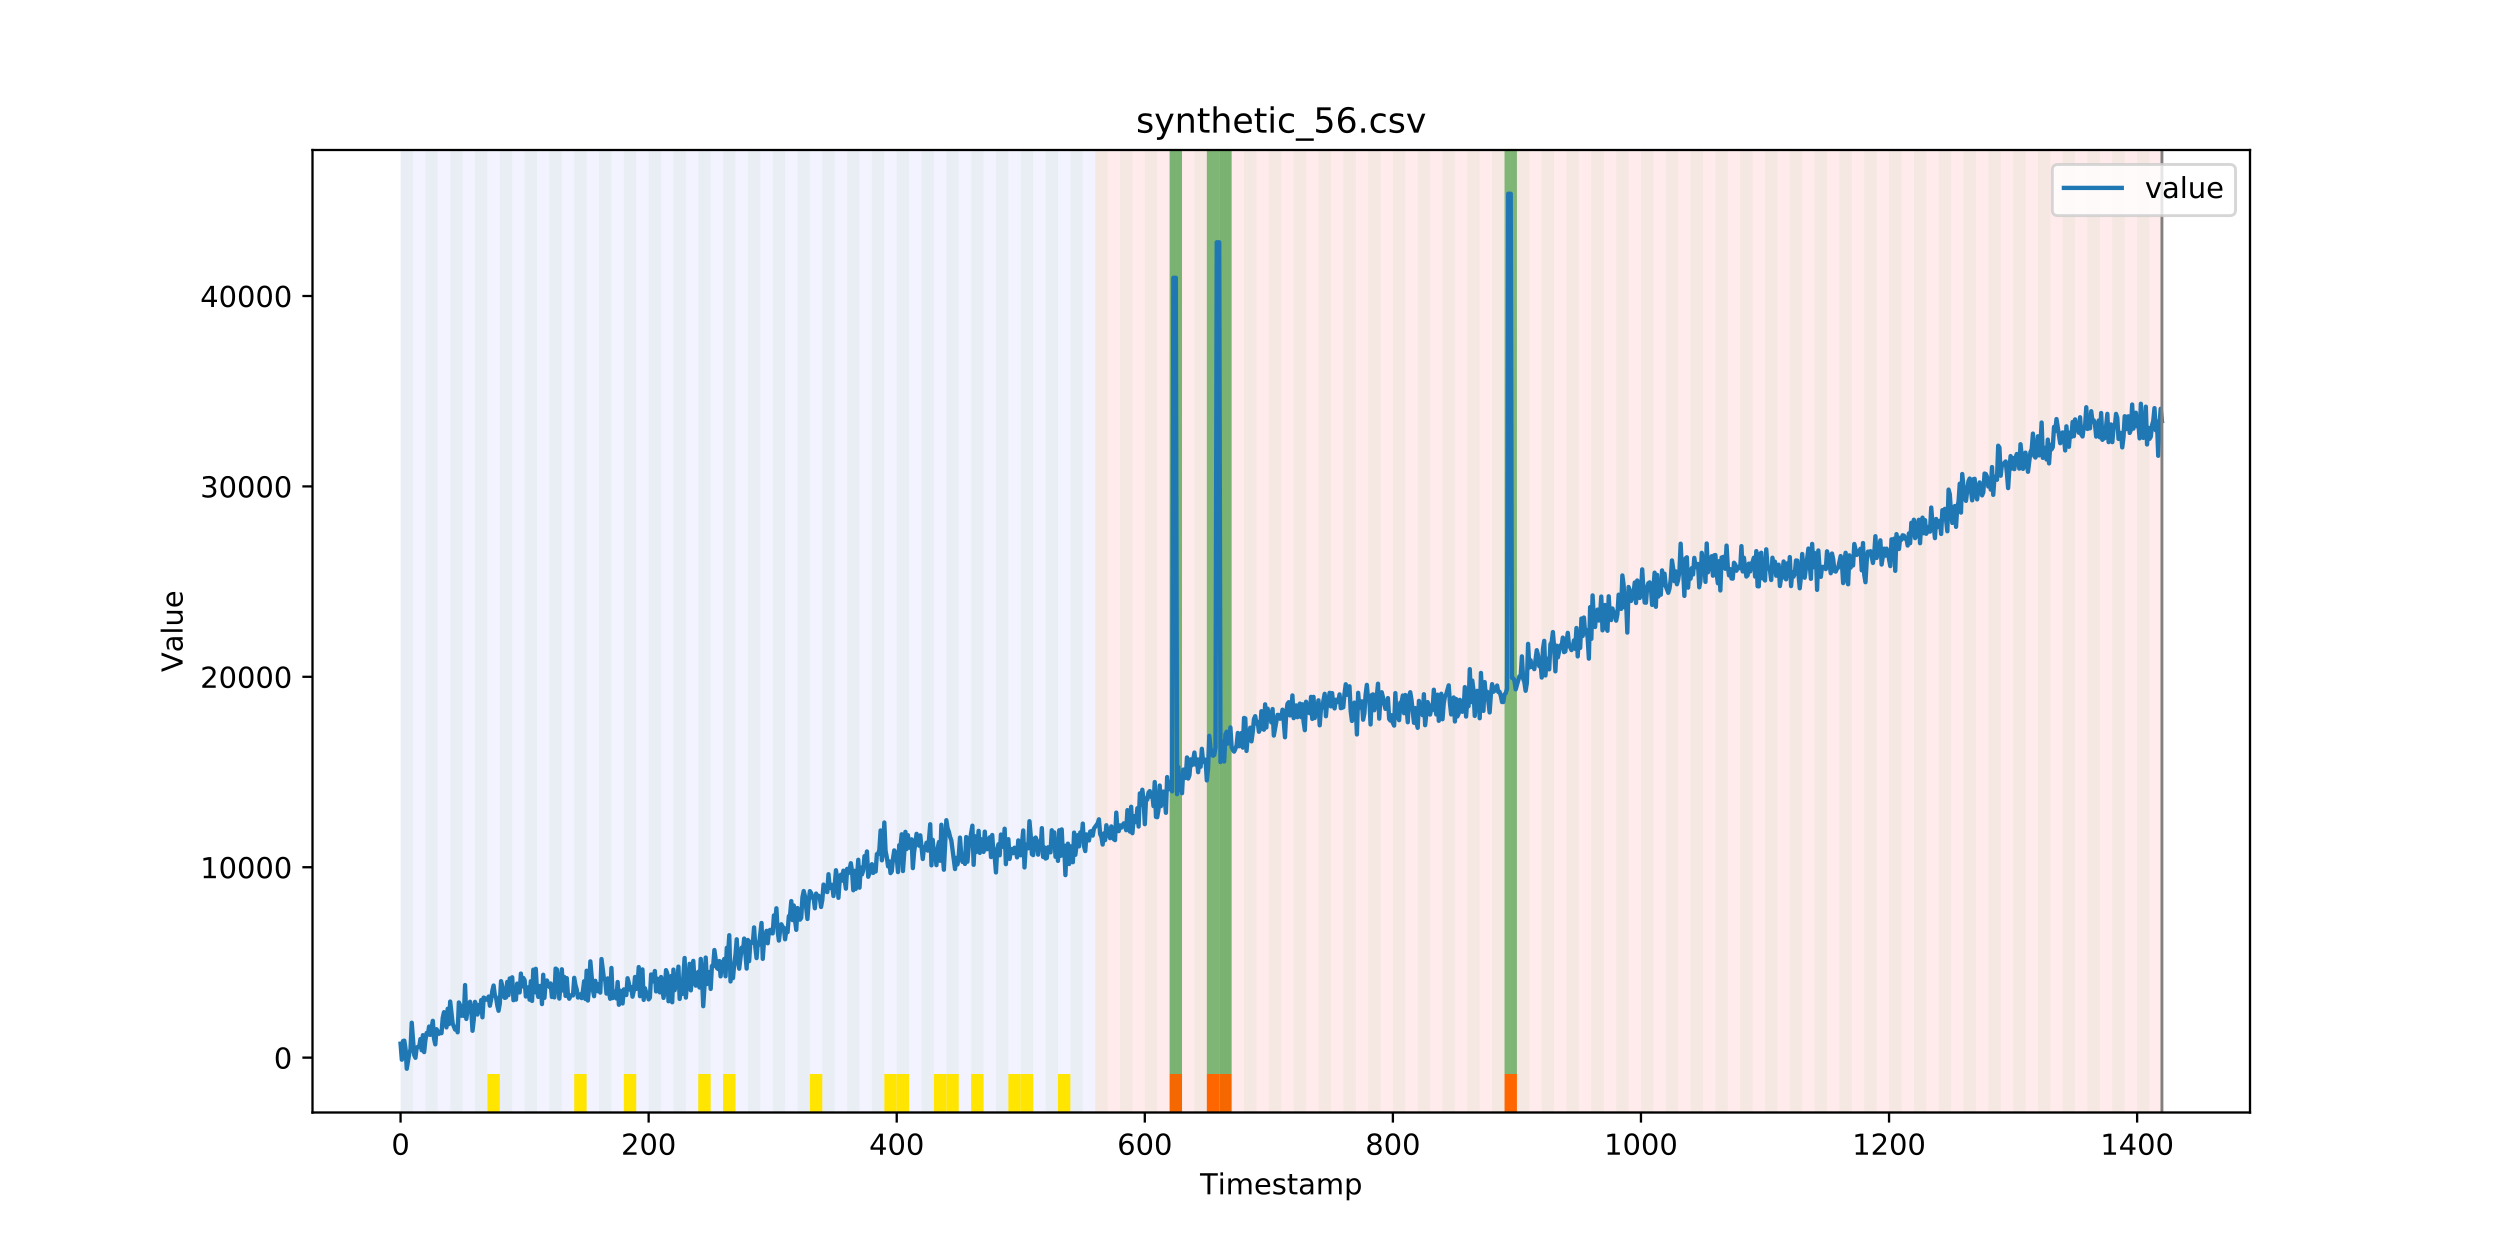 <?xml version="1.0" encoding="utf-8" standalone="no"?>
<!DOCTYPE svg PUBLIC "-//W3C//DTD SVG 1.1//EN"
  "http://www.w3.org/Graphics/SVG/1.1/DTD/svg11.dtd">
<!-- Created with matplotlib (https://matplotlib.org/) -->
<svg height="432pt" version="1.1" viewBox="0 0 864 432" width="864pt" xmlns="http://www.w3.org/2000/svg" xmlns:xlink="http://www.w3.org/1999/xlink">
 <defs>
  <style type="text/css">
*{stroke-linecap:butt;stroke-linejoin:round;}
  </style>
 </defs>
 <g id="figure_1">
  <g id="patch_1">
   <path d="M 0 432 
L 864 432 
L 864 0 
L 0 0 
z
" style="fill:#ffffff;"/>
  </g>
  <g id="axes_1">
   <g id="patch_2">
    <path d="M 108 384.48 
L 777.6 384.48 
L 777.6 51.84 
L 108 51.84 
z
" style="fill:#ffffff;"/>
   </g>
   <g id="patch_3">
    <path clip-path="url(#p7c5e135afd)" d="M 138.436 384.48 
L 138.436 51.84 
L 378.498 51.84 
L 378.498 384.48 
z
" style="fill:#0000ff;opacity:0.05;"/>
   </g>
   <g id="patch_4">
    <path clip-path="url(#p7c5e135afd)" d="M 378.498 384.48 
L 378.498 51.84 
L 747.164 51.84 
L 747.164 384.48 
z
" style="fill:#ff0000;opacity:0.08;"/>
   </g>
   <g id="patch_5">
    <path clip-path="url(#p7c5e135afd)" d="M 138.436 384.48 
L 138.436 51.84 
L 142.723 51.84 
L 142.723 384.48 
z
" style="fill:#008000;opacity:0.04;"/>
   </g>
   <g id="patch_6">
    <path clip-path="url(#p7c5e135afd)" d="M 147.01 384.48 
L 147.01 51.84 
L 151.297 51.84 
L 151.297 384.48 
z
" style="fill:#008000;opacity:0.04;"/>
   </g>
   <g id="patch_7">
    <path clip-path="url(#p7c5e135afd)" d="M 155.584 384.48 
L 155.584 51.84 
L 159.87 51.84 
L 159.87 384.48 
z
" style="fill:#008000;opacity:0.04;"/>
   </g>
   <g id="patch_8">
    <path clip-path="url(#p7c5e135afd)" d="M 164.157 384.48 
L 164.157 51.84 
L 168.444 51.84 
L 168.444 384.48 
z
" style="fill:#008000;opacity:0.04;"/>
   </g>
   <g id="patch_9">
    <path clip-path="url(#p7c5e135afd)" d="M 404.219 384.48 
L 404.219 371.174 
L 408.506 371.174 
L 408.506 384.48 
z
" style="fill:#ff6600;"/>
   </g>
   <g id="patch_10">
    <path clip-path="url(#p7c5e135afd)" d="M 168.444 384.48 
L 168.444 371.174 
L 172.731 371.174 
L 172.731 384.48 
z
" style="fill:#ffe500;"/>
   </g>
   <g id="patch_11">
    <path clip-path="url(#p7c5e135afd)" d="M 172.731 384.48 
L 172.731 51.84 
L 177.018 51.84 
L 177.018 384.48 
z
" style="fill:#008000;opacity:0.04;"/>
   </g>
   <g id="patch_12">
    <path clip-path="url(#p7c5e135afd)" d="M 417.079 384.48 
L 417.079 371.174 
L 421.366 371.174 
L 421.366 384.48 
z
" style="fill:#ff6600;"/>
   </g>
   <g id="patch_13">
    <path clip-path="url(#p7c5e135afd)" d="M 181.304 384.48 
L 181.304 51.84 
L 185.591 51.84 
L 185.591 384.48 
z
" style="fill:#008000;opacity:0.04;"/>
   </g>
   <g id="patch_14">
    <path clip-path="url(#p7c5e135afd)" d="M 421.366 384.48 
L 421.366 371.174 
L 425.653 371.174 
L 425.653 384.48 
z
" style="fill:#ff6600;"/>
   </g>
   <g id="patch_15">
    <path clip-path="url(#p7c5e135afd)" d="M 189.878 384.48 
L 189.878 51.84 
L 194.165 51.84 
L 194.165 384.48 
z
" style="fill:#008000;opacity:0.04;"/>
   </g>
   <g id="patch_16">
    <path clip-path="url(#p7c5e135afd)" d="M 198.452 384.48 
L 198.452 51.84 
L 202.739 51.84 
L 202.739 384.48 
z
" style="fill:#008000;opacity:0.04;"/>
   </g>
   <g id="patch_17">
    <path clip-path="url(#p7c5e135afd)" d="M 198.452 384.48 
L 198.452 371.174 
L 202.739 371.174 
L 202.739 384.48 
z
" style="fill:#ffe500;"/>
   </g>
   <g id="patch_18">
    <path clip-path="url(#p7c5e135afd)" d="M 207.025 384.48 
L 207.025 51.84 
L 211.312 51.84 
L 211.312 384.48 
z
" style="fill:#008000;opacity:0.04;"/>
   </g>
   <g id="patch_19">
    <path clip-path="url(#p7c5e135afd)" d="M 215.599 384.48 
L 215.599 51.84 
L 219.886 51.84 
L 219.886 384.48 
z
" style="fill:#008000;opacity:0.04;"/>
   </g>
   <g id="patch_20">
    <path clip-path="url(#p7c5e135afd)" d="M 215.599 384.48 
L 215.599 371.174 
L 219.886 371.174 
L 219.886 384.48 
z
" style="fill:#ffe500;"/>
   </g>
   <g id="patch_21">
    <path clip-path="url(#p7c5e135afd)" d="M 224.173 384.48 
L 224.173 51.84 
L 228.459 51.84 
L 228.459 384.48 
z
" style="fill:#008000;opacity:0.04;"/>
   </g>
   <g id="patch_22">
    <path clip-path="url(#p7c5e135afd)" d="M 232.746 384.48 
L 232.746 51.84 
L 237.033 51.84 
L 237.033 384.48 
z
" style="fill:#008000;opacity:0.04;"/>
   </g>
   <g id="patch_23">
    <path clip-path="url(#p7c5e135afd)" d="M 241.32 384.48 
L 241.32 51.84 
L 245.607 51.84 
L 245.607 384.48 
z
" style="fill:#008000;opacity:0.04;"/>
   </g>
   <g id="patch_24">
    <path clip-path="url(#p7c5e135afd)" d="M 241.32 384.48 
L 241.32 371.174 
L 245.607 371.174 
L 245.607 384.48 
z
" style="fill:#ffe500;"/>
   </g>
   <g id="patch_25">
    <path clip-path="url(#p7c5e135afd)" d="M 249.893 384.48 
L 249.893 51.84 
L 254.18 51.84 
L 254.18 384.48 
z
" style="fill:#008000;opacity:0.04;"/>
   </g>
   <g id="patch_26">
    <path clip-path="url(#p7c5e135afd)" d="M 249.893 384.48 
L 249.893 371.174 
L 254.18 371.174 
L 254.18 384.48 
z
" style="fill:#ffe500;"/>
   </g>
   <g id="patch_27">
    <path clip-path="url(#p7c5e135afd)" d="M 258.467 384.48 
L 258.467 51.84 
L 262.754 51.84 
L 262.754 384.48 
z
" style="fill:#008000;opacity:0.04;"/>
   </g>
   <g id="patch_28">
    <path clip-path="url(#p7c5e135afd)" d="M 267.041 384.48 
L 267.041 51.84 
L 271.328 51.84 
L 271.328 384.48 
z
" style="fill:#008000;opacity:0.04;"/>
   </g>
   <g id="patch_29">
    <path clip-path="url(#p7c5e135afd)" d="M 275.614 384.48 
L 275.614 51.84 
L 279.901 51.84 
L 279.901 384.48 
z
" style="fill:#008000;opacity:0.04;"/>
   </g>
   <g id="patch_30">
    <path clip-path="url(#p7c5e135afd)" d="M 279.901 384.48 
L 279.901 371.174 
L 284.188 371.174 
L 284.188 384.48 
z
" style="fill:#ffe500;"/>
   </g>
   <g id="patch_31">
    <path clip-path="url(#p7c5e135afd)" d="M 519.963 384.48 
L 519.963 371.174 
L 524.249 371.174 
L 524.249 384.48 
z
" style="fill:#ff6600;"/>
   </g>
   <g id="patch_32">
    <path clip-path="url(#p7c5e135afd)" d="M 284.188 384.48 
L 284.188 51.84 
L 288.475 51.84 
L 288.475 384.48 
z
" style="fill:#008000;opacity:0.04;"/>
   </g>
   <g id="patch_33">
    <path clip-path="url(#p7c5e135afd)" d="M 292.762 384.48 
L 292.762 51.84 
L 297.048 51.84 
L 297.048 384.48 
z
" style="fill:#008000;opacity:0.04;"/>
   </g>
   <g id="patch_34">
    <path clip-path="url(#p7c5e135afd)" d="M 301.335 384.48 
L 301.335 51.84 
L 305.622 51.84 
L 305.622 384.48 
z
" style="fill:#008000;opacity:0.04;"/>
   </g>
   <g id="patch_35">
    <path clip-path="url(#p7c5e135afd)" d="M 305.622 384.48 
L 305.622 371.174 
L 309.909 371.174 
L 309.909 384.48 
z
" style="fill:#ffe500;"/>
   </g>
   <g id="patch_36">
    <path clip-path="url(#p7c5e135afd)" d="M 309.909 384.48 
L 309.909 51.84 
L 314.196 51.84 
L 314.196 384.48 
z
" style="fill:#008000;opacity:0.04;"/>
   </g>
   <g id="patch_37">
    <path clip-path="url(#p7c5e135afd)" d="M 309.909 384.48 
L 309.909 371.174 
L 314.196 371.174 
L 314.196 384.48 
z
" style="fill:#ffe500;"/>
   </g>
   <g id="patch_38">
    <path clip-path="url(#p7c5e135afd)" d="M 318.482 384.48 
L 318.482 51.84 
L 322.769 51.84 
L 322.769 384.48 
z
" style="fill:#008000;opacity:0.04;"/>
   </g>
   <g id="patch_39">
    <path clip-path="url(#p7c5e135afd)" d="M 322.769 384.48 
L 322.769 371.174 
L 327.056 371.174 
L 327.056 384.48 
z
" style="fill:#ffe500;"/>
   </g>
   <g id="patch_40">
    <path clip-path="url(#p7c5e135afd)" d="M 327.056 384.48 
L 327.056 51.84 
L 331.343 51.84 
L 331.343 384.48 
z
" style="fill:#008000;opacity:0.04;"/>
   </g>
   <g id="patch_41">
    <path clip-path="url(#p7c5e135afd)" d="M 327.056 384.48 
L 327.056 371.174 
L 331.343 371.174 
L 331.343 384.48 
z
" style="fill:#ffe500;"/>
   </g>
   <g id="patch_42">
    <path clip-path="url(#p7c5e135afd)" d="M 335.63 384.48 
L 335.63 51.84 
L 339.917 51.84 
L 339.917 384.48 
z
" style="fill:#008000;opacity:0.04;"/>
   </g>
   <g id="patch_43">
    <path clip-path="url(#p7c5e135afd)" d="M 335.63 384.48 
L 335.63 371.174 
L 339.917 371.174 
L 339.917 384.48 
z
" style="fill:#ffe500;"/>
   </g>
   <g id="patch_44">
    <path clip-path="url(#p7c5e135afd)" d="M 344.203 384.48 
L 344.203 51.84 
L 348.49 51.84 
L 348.49 384.48 
z
" style="fill:#008000;opacity:0.04;"/>
   </g>
   <g id="patch_45">
    <path clip-path="url(#p7c5e135afd)" d="M 348.49 384.48 
L 348.49 371.174 
L 352.777 371.174 
L 352.777 384.48 
z
" style="fill:#ffe500;"/>
   </g>
   <g id="patch_46">
    <path clip-path="url(#p7c5e135afd)" d="M 352.777 384.48 
L 352.777 51.84 
L 357.064 51.84 
L 357.064 384.48 
z
" style="fill:#008000;opacity:0.04;"/>
   </g>
   <g id="patch_47">
    <path clip-path="url(#p7c5e135afd)" d="M 352.777 384.48 
L 352.777 371.174 
L 357.064 371.174 
L 357.064 384.48 
z
" style="fill:#ffe500;"/>
   </g>
   <g id="patch_48">
    <path clip-path="url(#p7c5e135afd)" d="M 361.351 384.48 
L 361.351 51.84 
L 365.637 51.84 
L 365.637 384.48 
z
" style="fill:#008000;opacity:0.04;"/>
   </g>
   <g id="patch_49">
    <path clip-path="url(#p7c5e135afd)" d="M 365.637 384.48 
L 365.637 371.174 
L 369.924 371.174 
L 369.924 384.48 
z
" style="fill:#ffe500;"/>
   </g>
   <g id="patch_50">
    <path clip-path="url(#p7c5e135afd)" d="M 369.924 384.48 
L 369.924 51.84 
L 374.211 51.84 
L 374.211 384.48 
z
" style="fill:#008000;opacity:0.04;"/>
   </g>
   <g id="patch_51">
    <path clip-path="url(#p7c5e135afd)" d="M 378.498 384.48 
L 378.498 51.84 
L 382.785 51.84 
L 382.785 384.48 
z
" style="fill:#008000;opacity:0.04;"/>
   </g>
   <g id="patch_52">
    <path clip-path="url(#p7c5e135afd)" d="M 387.071 384.48 
L 387.071 51.84 
L 391.358 51.84 
L 391.358 384.48 
z
" style="fill:#008000;opacity:0.04;"/>
   </g>
   <g id="patch_53">
    <path clip-path="url(#p7c5e135afd)" d="M 395.645 384.48 
L 395.645 51.84 
L 399.932 51.84 
L 399.932 384.48 
z
" style="fill:#008000;opacity:0.04;"/>
   </g>
   <g id="patch_54">
    <path clip-path="url(#p7c5e135afd)" d="M 404.219 384.48 
L 404.219 51.84 
L 408.506 51.84 
L 408.506 384.48 
z
" style="fill:#008000;opacity:0.04;"/>
   </g>
   <g id="patch_55">
    <path clip-path="url(#p7c5e135afd)" d="M 404.219 371.174 
L 404.219 51.84 
L 408.506 51.84 
L 408.506 371.174 
z
" style="fill:#008000;opacity:0.5;"/>
   </g>
   <g id="patch_56">
    <path clip-path="url(#p7c5e135afd)" d="M 412.792 384.48 
L 412.792 51.84 
L 417.079 51.84 
L 417.079 384.48 
z
" style="fill:#008000;opacity:0.04;"/>
   </g>
   <g id="patch_57">
    <path clip-path="url(#p7c5e135afd)" d="M 417.079 371.174 
L 417.079 51.84 
L 421.366 51.84 
L 421.366 371.174 
z
" style="fill:#008000;opacity:0.5;"/>
   </g>
   <g id="patch_58">
    <path clip-path="url(#p7c5e135afd)" d="M 421.366 384.48 
L 421.366 51.84 
L 425.653 51.84 
L 425.653 384.48 
z
" style="fill:#008000;opacity:0.04;"/>
   </g>
   <g id="patch_59">
    <path clip-path="url(#p7c5e135afd)" d="M 421.366 371.174 
L 421.366 51.84 
L 425.653 51.84 
L 425.653 371.174 
z
" style="fill:#008000;opacity:0.5;"/>
   </g>
   <g id="patch_60">
    <path clip-path="url(#p7c5e135afd)" d="M 429.94 384.48 
L 429.94 51.84 
L 434.226 51.84 
L 434.226 384.48 
z
" style="fill:#008000;opacity:0.04;"/>
   </g>
   <g id="patch_61">
    <path clip-path="url(#p7c5e135afd)" d="M 438.513 384.48 
L 438.513 51.84 
L 442.8 51.84 
L 442.8 384.48 
z
" style="fill:#008000;opacity:0.04;"/>
   </g>
   <g id="patch_62">
    <path clip-path="url(#p7c5e135afd)" d="M 447.087 384.48 
L 447.087 51.84 
L 451.374 51.84 
L 451.374 384.48 
z
" style="fill:#008000;opacity:0.04;"/>
   </g>
   <g id="patch_63">
    <path clip-path="url(#p7c5e135afd)" d="M 455.66 384.48 
L 455.66 51.84 
L 459.947 51.84 
L 459.947 384.48 
z
" style="fill:#008000;opacity:0.04;"/>
   </g>
   <g id="patch_64">
    <path clip-path="url(#p7c5e135afd)" d="M 464.234 384.48 
L 464.234 51.84 
L 468.521 51.84 
L 468.521 384.48 
z
" style="fill:#008000;opacity:0.04;"/>
   </g>
   <g id="patch_65">
    <path clip-path="url(#p7c5e135afd)" d="M 472.808 384.48 
L 472.808 51.84 
L 477.094 51.84 
L 477.094 384.48 
z
" style="fill:#008000;opacity:0.04;"/>
   </g>
   <g id="patch_66">
    <path clip-path="url(#p7c5e135afd)" d="M 481.381 384.48 
L 481.381 51.84 
L 485.668 51.84 
L 485.668 384.48 
z
" style="fill:#008000;opacity:0.04;"/>
   </g>
   <g id="patch_67">
    <path clip-path="url(#p7c5e135afd)" d="M 489.955 384.48 
L 489.955 51.84 
L 494.242 51.84 
L 494.242 384.48 
z
" style="fill:#008000;opacity:0.04;"/>
   </g>
   <g id="patch_68">
    <path clip-path="url(#p7c5e135afd)" d="M 498.529 384.48 
L 498.529 51.84 
L 502.815 51.84 
L 502.815 384.48 
z
" style="fill:#008000;opacity:0.04;"/>
   </g>
   <g id="patch_69">
    <path clip-path="url(#p7c5e135afd)" d="M 507.102 384.48 
L 507.102 51.84 
L 511.389 51.84 
L 511.389 384.48 
z
" style="fill:#008000;opacity:0.04;"/>
   </g>
   <g id="patch_70">
    <path clip-path="url(#p7c5e135afd)" d="M 515.676 384.48 
L 515.676 51.84 
L 519.963 51.84 
L 519.963 384.48 
z
" style="fill:#008000;opacity:0.04;"/>
   </g>
   <g id="patch_71">
    <path clip-path="url(#p7c5e135afd)" d="M 519.963 371.174 
L 519.963 51.84 
L 524.249 51.84 
L 524.249 371.174 
z
" style="fill:#008000;opacity:0.5;"/>
   </g>
   <g id="patch_72">
    <path clip-path="url(#p7c5e135afd)" d="M 524.249 384.48 
L 524.249 51.84 
L 528.536 51.84 
L 528.536 384.48 
z
" style="fill:#008000;opacity:0.04;"/>
   </g>
   <g id="patch_73">
    <path clip-path="url(#p7c5e135afd)" d="M 532.823 384.48 
L 532.823 51.84 
L 537.11 51.84 
L 537.11 384.48 
z
" style="fill:#008000;opacity:0.04;"/>
   </g>
   <g id="patch_74">
    <path clip-path="url(#p7c5e135afd)" d="M 541.397 384.48 
L 541.397 51.84 
L 545.683 51.84 
L 545.683 384.48 
z
" style="fill:#008000;opacity:0.04;"/>
   </g>
   <g id="patch_75">
    <path clip-path="url(#p7c5e135afd)" d="M 549.97 384.48 
L 549.97 51.84 
L 554.257 51.84 
L 554.257 384.48 
z
" style="fill:#008000;opacity:0.04;"/>
   </g>
   <g id="patch_76">
    <path clip-path="url(#p7c5e135afd)" d="M 558.544 384.48 
L 558.544 51.84 
L 562.831 51.84 
L 562.831 384.48 
z
" style="fill:#008000;opacity:0.04;"/>
   </g>
   <g id="patch_77">
    <path clip-path="url(#p7c5e135afd)" d="M 567.118 384.48 
L 567.118 51.84 
L 571.404 51.84 
L 571.404 384.48 
z
" style="fill:#008000;opacity:0.04;"/>
   </g>
   <g id="patch_78">
    <path clip-path="url(#p7c5e135afd)" d="M 575.691 384.48 
L 575.691 51.84 
L 579.978 51.84 
L 579.978 384.48 
z
" style="fill:#008000;opacity:0.04;"/>
   </g>
   <g id="patch_79">
    <path clip-path="url(#p7c5e135afd)" d="M 584.265 384.48 
L 584.265 51.84 
L 588.552 51.84 
L 588.552 384.48 
z
" style="fill:#008000;opacity:0.04;"/>
   </g>
   <g id="patch_80">
    <path clip-path="url(#p7c5e135afd)" d="M 592.838 384.48 
L 592.838 51.84 
L 597.125 51.84 
L 597.125 384.48 
z
" style="fill:#008000;opacity:0.04;"/>
   </g>
   <g id="patch_81">
    <path clip-path="url(#p7c5e135afd)" d="M 601.412 384.48 
L 601.412 51.84 
L 605.699 51.84 
L 605.699 384.48 
z
" style="fill:#008000;opacity:0.04;"/>
   </g>
   <g id="patch_82">
    <path clip-path="url(#p7c5e135afd)" d="M 609.986 384.48 
L 609.986 51.84 
L 614.272 51.84 
L 614.272 384.48 
z
" style="fill:#008000;opacity:0.04;"/>
   </g>
   <g id="patch_83">
    <path clip-path="url(#p7c5e135afd)" d="M 618.559 384.48 
L 618.559 51.84 
L 622.846 51.84 
L 622.846 384.48 
z
" style="fill:#008000;opacity:0.04;"/>
   </g>
   <g id="patch_84">
    <path clip-path="url(#p7c5e135afd)" d="M 627.133 384.48 
L 627.133 51.84 
L 631.42 51.84 
L 631.42 384.48 
z
" style="fill:#008000;opacity:0.04;"/>
   </g>
   <g id="patch_85">
    <path clip-path="url(#p7c5e135afd)" d="M 635.707 384.48 
L 635.707 51.84 
L 639.993 51.84 
L 639.993 384.48 
z
" style="fill:#008000;opacity:0.04;"/>
   </g>
   <g id="patch_86">
    <path clip-path="url(#p7c5e135afd)" d="M 644.28 384.48 
L 644.28 51.84 
L 648.567 51.84 
L 648.567 384.48 
z
" style="fill:#008000;opacity:0.04;"/>
   </g>
   <g id="patch_87">
    <path clip-path="url(#p7c5e135afd)" d="M 652.854 384.48 
L 652.854 51.84 
L 657.141 51.84 
L 657.141 384.48 
z
" style="fill:#008000;opacity:0.04;"/>
   </g>
   <g id="patch_88">
    <path clip-path="url(#p7c5e135afd)" d="M 661.427 384.48 
L 661.427 51.84 
L 665.714 51.84 
L 665.714 384.48 
z
" style="fill:#008000;opacity:0.04;"/>
   </g>
   <g id="patch_89">
    <path clip-path="url(#p7c5e135afd)" d="M 670.001 384.48 
L 670.001 51.84 
L 674.288 51.84 
L 674.288 384.48 
z
" style="fill:#008000;opacity:0.04;"/>
   </g>
   <g id="patch_90">
    <path clip-path="url(#p7c5e135afd)" d="M 678.575 384.48 
L 678.575 51.84 
L 682.861 51.84 
L 682.861 384.48 
z
" style="fill:#008000;opacity:0.04;"/>
   </g>
   <g id="patch_91">
    <path clip-path="url(#p7c5e135afd)" d="M 687.148 384.48 
L 687.148 51.84 
L 691.435 51.84 
L 691.435 384.48 
z
" style="fill:#008000;opacity:0.04;"/>
   </g>
   <g id="patch_92">
    <path clip-path="url(#p7c5e135afd)" d="M 695.722 384.48 
L 695.722 51.84 
L 700.009 51.84 
L 700.009 384.48 
z
" style="fill:#008000;opacity:0.04;"/>
   </g>
   <g id="patch_93">
    <path clip-path="url(#p7c5e135afd)" d="M 704.296 384.48 
L 704.296 51.84 
L 708.582 51.84 
L 708.582 384.48 
z
" style="fill:#008000;opacity:0.04;"/>
   </g>
   <g id="patch_94">
    <path clip-path="url(#p7c5e135afd)" d="M 712.869 384.48 
L 712.869 51.84 
L 717.156 51.84 
L 717.156 384.48 
z
" style="fill:#008000;opacity:0.04;"/>
   </g>
   <g id="patch_95">
    <path clip-path="url(#p7c5e135afd)" d="M 721.443 384.48 
L 721.443 51.84 
L 725.73 51.84 
L 725.73 384.48 
z
" style="fill:#008000;opacity:0.04;"/>
   </g>
   <g id="patch_96">
    <path clip-path="url(#p7c5e135afd)" d="M 730.016 384.48 
L 730.016 51.84 
L 734.303 51.84 
L 734.303 384.48 
z
" style="fill:#008000;opacity:0.04;"/>
   </g>
   <g id="patch_97">
    <path clip-path="url(#p7c5e135afd)" d="M 738.59 384.48 
L 738.59 51.84 
L 742.877 51.84 
L 742.877 384.48 
z
" style="fill:#008000;opacity:0.04;"/>
   </g>
   <g id="matplotlib.axis_1">
    <g id="xtick_1">
     <g id="line2d_1">
      <defs>
       <path d="M 0 0 
L 0 3.5 
" id="m21cfe26c05" style="stroke:#000000;stroke-width:0.8;"/>
      </defs>
      <g>
       <use style="stroke:#000000;stroke-width:0.8;" x="138.436" xlink:href="#m21cfe26c05" y="384.48"/>
      </g>
     </g>
     <g id="text_1">
      <!-- 0 -->
      <defs>
       <path d="M 31.781 66.406 
Q 24.172 66.406 20.328 58.906 
Q 16.5 51.422 16.5 36.375 
Q 16.5 21.391 20.328 13.891 
Q 24.172 6.391 31.781 6.391 
Q 39.453 6.391 43.281 13.891 
Q 47.125 21.391 47.125 36.375 
Q 47.125 51.422 43.281 58.906 
Q 39.453 66.406 31.781 66.406 
z
M 31.781 74.219 
Q 44.047 74.219 50.516 64.516 
Q 56.984 54.828 56.984 36.375 
Q 56.984 17.969 50.516 8.266 
Q 44.047 -1.422 31.781 -1.422 
Q 19.531 -1.422 13.062 8.266 
Q 6.594 17.969 6.594 36.375 
Q 6.594 54.828 13.062 64.516 
Q 19.531 74.219 31.781 74.219 
z
" id="DejaVuSans-48"/>
      </defs>
      <g transform="translate(135.255 399.078)scale(0.1 -0.1)">
       <use xlink:href="#DejaVuSans-48"/>
      </g>
     </g>
    </g>
    <g id="xtick_2">
     <g id="line2d_2">
      <g>
       <use style="stroke:#000000;stroke-width:0.8;" x="224.173" xlink:href="#m21cfe26c05" y="384.48"/>
      </g>
     </g>
     <g id="text_2">
      <!-- 200 -->
      <defs>
       <path d="M 19.188 8.297 
L 53.609 8.297 
L 53.609 0 
L 7.328 0 
L 7.328 8.297 
Q 12.938 14.109 22.625 23.891 
Q 32.328 33.688 34.812 36.531 
Q 39.547 41.844 41.422 45.531 
Q 43.312 49.219 43.312 52.781 
Q 43.312 58.594 39.234 62.25 
Q 35.156 65.922 28.609 65.922 
Q 23.969 65.922 18.812 64.312 
Q 13.672 62.703 7.812 59.422 
L 7.812 69.391 
Q 13.766 71.781 18.938 73 
Q 24.125 74.219 28.422 74.219 
Q 39.75 74.219 46.484 68.547 
Q 53.219 62.891 53.219 53.422 
Q 53.219 48.922 51.531 44.891 
Q 49.859 40.875 45.406 35.406 
Q 44.188 33.984 37.641 27.219 
Q 31.109 20.453 19.188 8.297 
z
" id="DejaVuSans-50"/>
      </defs>
      <g transform="translate(214.629 399.078)scale(0.1 -0.1)">
       <use xlink:href="#DejaVuSans-50"/>
       <use x="63.623" xlink:href="#DejaVuSans-48"/>
       <use x="127.246" xlink:href="#DejaVuSans-48"/>
      </g>
     </g>
    </g>
    <g id="xtick_3">
     <g id="line2d_3">
      <g>
       <use style="stroke:#000000;stroke-width:0.8;" x="309.909" xlink:href="#m21cfe26c05" y="384.48"/>
      </g>
     </g>
     <g id="text_3">
      <!-- 400 -->
      <defs>
       <path d="M 37.797 64.312 
L 12.891 25.391 
L 37.797 25.391 
z
M 35.203 72.906 
L 47.609 72.906 
L 47.609 25.391 
L 58.016 25.391 
L 58.016 17.188 
L 47.609 17.188 
L 47.609 0 
L 37.797 0 
L 37.797 17.188 
L 4.891 17.188 
L 4.891 26.703 
z
" id="DejaVuSans-52"/>
      </defs>
      <g transform="translate(300.365 399.078)scale(0.1 -0.1)">
       <use xlink:href="#DejaVuSans-52"/>
       <use x="63.623" xlink:href="#DejaVuSans-48"/>
       <use x="127.246" xlink:href="#DejaVuSans-48"/>
      </g>
     </g>
    </g>
    <g id="xtick_4">
     <g id="line2d_4">
      <g>
       <use style="stroke:#000000;stroke-width:0.8;" x="395.645" xlink:href="#m21cfe26c05" y="384.48"/>
      </g>
     </g>
     <g id="text_4">
      <!-- 600 -->
      <defs>
       <path d="M 33.016 40.375 
Q 26.375 40.375 22.484 35.828 
Q 18.609 31.297 18.609 23.391 
Q 18.609 15.531 22.484 10.953 
Q 26.375 6.391 33.016 6.391 
Q 39.656 6.391 43.531 10.953 
Q 47.406 15.531 47.406 23.391 
Q 47.406 31.297 43.531 35.828 
Q 39.656 40.375 33.016 40.375 
z
M 52.594 71.297 
L 52.594 62.312 
Q 48.875 64.062 45.094 64.984 
Q 41.312 65.922 37.594 65.922 
Q 27.828 65.922 22.672 59.328 
Q 17.531 52.734 16.797 39.406 
Q 19.672 43.656 24.016 45.922 
Q 28.375 48.188 33.594 48.188 
Q 44.578 48.188 50.953 41.516 
Q 57.328 34.859 57.328 23.391 
Q 57.328 12.156 50.688 5.359 
Q 44.047 -1.422 33.016 -1.422 
Q 20.359 -1.422 13.672 8.266 
Q 6.984 17.969 6.984 36.375 
Q 6.984 53.656 15.188 63.938 
Q 23.391 74.219 37.203 74.219 
Q 40.922 74.219 44.703 73.484 
Q 48.484 72.75 52.594 71.297 
z
" id="DejaVuSans-54"/>
      </defs>
      <g transform="translate(386.101 399.078)scale(0.1 -0.1)">
       <use xlink:href="#DejaVuSans-54"/>
       <use x="63.623" xlink:href="#DejaVuSans-48"/>
       <use x="127.246" xlink:href="#DejaVuSans-48"/>
      </g>
     </g>
    </g>
    <g id="xtick_5">
     <g id="line2d_5">
      <g>
       <use style="stroke:#000000;stroke-width:0.8;" x="481.381" xlink:href="#m21cfe26c05" y="384.48"/>
      </g>
     </g>
     <g id="text_5">
      <!-- 800 -->
      <defs>
       <path d="M 31.781 34.625 
Q 24.75 34.625 20.719 30.859 
Q 16.703 27.094 16.703 20.516 
Q 16.703 13.922 20.719 10.156 
Q 24.75 6.391 31.781 6.391 
Q 38.812 6.391 42.859 10.172 
Q 46.922 13.969 46.922 20.516 
Q 46.922 27.094 42.891 30.859 
Q 38.875 34.625 31.781 34.625 
z
M 21.922 38.812 
Q 15.578 40.375 12.031 44.719 
Q 8.5 49.078 8.5 55.328 
Q 8.5 64.062 14.719 69.141 
Q 20.953 74.219 31.781 74.219 
Q 42.672 74.219 48.875 69.141 
Q 55.078 64.062 55.078 55.328 
Q 55.078 49.078 51.531 44.719 
Q 48 40.375 41.703 38.812 
Q 48.828 37.156 52.797 32.312 
Q 56.781 27.484 56.781 20.516 
Q 56.781 9.906 50.312 4.234 
Q 43.844 -1.422 31.781 -1.422 
Q 19.734 -1.422 13.25 4.234 
Q 6.781 9.906 6.781 20.516 
Q 6.781 27.484 10.781 32.312 
Q 14.797 37.156 21.922 38.812 
z
M 18.312 54.391 
Q 18.312 48.734 21.844 45.562 
Q 25.391 42.391 31.781 42.391 
Q 38.141 42.391 41.719 45.562 
Q 45.312 48.734 45.312 54.391 
Q 45.312 60.062 41.719 63.234 
Q 38.141 66.406 31.781 66.406 
Q 25.391 66.406 21.844 63.234 
Q 18.312 60.062 18.312 54.391 
z
" id="DejaVuSans-56"/>
      </defs>
      <g transform="translate(471.838 399.078)scale(0.1 -0.1)">
       <use xlink:href="#DejaVuSans-56"/>
       <use x="63.623" xlink:href="#DejaVuSans-48"/>
       <use x="127.246" xlink:href="#DejaVuSans-48"/>
      </g>
     </g>
    </g>
    <g id="xtick_6">
     <g id="line2d_6">
      <g>
       <use style="stroke:#000000;stroke-width:0.8;" x="567.118" xlink:href="#m21cfe26c05" y="384.48"/>
      </g>
     </g>
     <g id="text_6">
      <!-- 1000 -->
      <defs>
       <path d="M 12.406 8.297 
L 28.516 8.297 
L 28.516 63.922 
L 10.984 60.406 
L 10.984 69.391 
L 28.422 72.906 
L 38.281 72.906 
L 38.281 8.297 
L 54.391 8.297 
L 54.391 0 
L 12.406 0 
z
" id="DejaVuSans-49"/>
      </defs>
      <g transform="translate(554.393 399.078)scale(0.1 -0.1)">
       <use xlink:href="#DejaVuSans-49"/>
       <use x="63.623" xlink:href="#DejaVuSans-48"/>
       <use x="127.246" xlink:href="#DejaVuSans-48"/>
       <use x="190.869" xlink:href="#DejaVuSans-48"/>
      </g>
     </g>
    </g>
    <g id="xtick_7">
     <g id="line2d_7">
      <g>
       <use style="stroke:#000000;stroke-width:0.8;" x="652.854" xlink:href="#m21cfe26c05" y="384.48"/>
      </g>
     </g>
     <g id="text_7">
      <!-- 1200 -->
      <g transform="translate(640.129 399.078)scale(0.1 -0.1)">
       <use xlink:href="#DejaVuSans-49"/>
       <use x="63.623" xlink:href="#DejaVuSans-50"/>
       <use x="127.246" xlink:href="#DejaVuSans-48"/>
       <use x="190.869" xlink:href="#DejaVuSans-48"/>
      </g>
     </g>
    </g>
    <g id="xtick_8">
     <g id="line2d_8">
      <g>
       <use style="stroke:#000000;stroke-width:0.8;" x="738.59" xlink:href="#m21cfe26c05" y="384.48"/>
      </g>
     </g>
     <g id="text_8">
      <!-- 1400 -->
      <g transform="translate(725.865 399.078)scale(0.1 -0.1)">
       <use xlink:href="#DejaVuSans-49"/>
       <use x="63.623" xlink:href="#DejaVuSans-52"/>
       <use x="127.246" xlink:href="#DejaVuSans-48"/>
       <use x="190.869" xlink:href="#DejaVuSans-48"/>
      </g>
     </g>
    </g>
    <g id="text_9">
     <!-- Timestamp -->
     <defs>
      <path d="M -0.297 72.906 
L 61.375 72.906 
L 61.375 64.594 
L 35.5 64.594 
L 35.5 0 
L 25.594 0 
L 25.594 64.594 
L -0.297 64.594 
z
" id="DejaVuSans-84"/>
      <path d="M 9.422 54.688 
L 18.406 54.688 
L 18.406 0 
L 9.422 0 
z
M 9.422 75.984 
L 18.406 75.984 
L 18.406 64.594 
L 9.422 64.594 
z
" id="DejaVuSans-105"/>
      <path d="M 52 44.188 
Q 55.375 50.25 60.062 53.125 
Q 64.75 56 71.094 56 
Q 79.641 56 84.281 50.016 
Q 88.922 44.047 88.922 33.016 
L 88.922 0 
L 79.891 0 
L 79.891 32.719 
Q 79.891 40.578 77.094 44.375 
Q 74.312 48.188 68.609 48.188 
Q 61.625 48.188 57.562 43.547 
Q 53.516 38.922 53.516 30.906 
L 53.516 0 
L 44.484 0 
L 44.484 32.719 
Q 44.484 40.625 41.703 44.406 
Q 38.922 48.188 33.109 48.188 
Q 26.219 48.188 22.156 43.531 
Q 18.109 38.875 18.109 30.906 
L 18.109 0 
L 9.078 0 
L 9.078 54.688 
L 18.109 54.688 
L 18.109 46.188 
Q 21.188 51.219 25.484 53.609 
Q 29.781 56 35.688 56 
Q 41.656 56 45.828 52.969 
Q 50 49.953 52 44.188 
z
" id="DejaVuSans-109"/>
      <path d="M 56.203 29.594 
L 56.203 25.203 
L 14.891 25.203 
Q 15.484 15.922 20.484 11.062 
Q 25.484 6.203 34.422 6.203 
Q 39.594 6.203 44.453 7.469 
Q 49.312 8.734 54.109 11.281 
L 54.109 2.781 
Q 49.266 0.734 44.188 -0.344 
Q 39.109 -1.422 33.891 -1.422 
Q 20.797 -1.422 13.156 6.188 
Q 5.516 13.812 5.516 26.812 
Q 5.516 40.234 12.766 48.109 
Q 20.016 56 32.328 56 
Q 43.359 56 49.781 48.891 
Q 56.203 41.797 56.203 29.594 
z
M 47.219 32.234 
Q 47.125 39.594 43.094 43.984 
Q 39.062 48.391 32.422 48.391 
Q 24.906 48.391 20.391 44.141 
Q 15.875 39.891 15.188 32.172 
z
" id="DejaVuSans-101"/>
      <path d="M 44.281 53.078 
L 44.281 44.578 
Q 40.484 46.531 36.375 47.5 
Q 32.281 48.484 27.875 48.484 
Q 21.188 48.484 17.844 46.438 
Q 14.5 44.391 14.5 40.281 
Q 14.5 37.156 16.891 35.375 
Q 19.281 33.594 26.516 31.984 
L 29.594 31.297 
Q 39.156 29.25 43.188 25.516 
Q 47.219 21.781 47.219 15.094 
Q 47.219 7.469 41.188 3.016 
Q 35.156 -1.422 24.609 -1.422 
Q 20.219 -1.422 15.453 -0.562 
Q 10.688 0.297 5.422 2 
L 5.422 11.281 
Q 10.406 8.688 15.234 7.391 
Q 20.062 6.109 24.812 6.109 
Q 31.156 6.109 34.562 8.281 
Q 37.984 10.453 37.984 14.406 
Q 37.984 18.062 35.516 20.016 
Q 33.062 21.969 24.703 23.781 
L 21.578 24.516 
Q 13.234 26.266 9.516 29.906 
Q 5.812 33.547 5.812 39.891 
Q 5.812 47.609 11.281 51.797 
Q 16.75 56 26.812 56 
Q 31.781 56 36.172 55.266 
Q 40.578 54.547 44.281 53.078 
z
" id="DejaVuSans-115"/>
      <path d="M 18.312 70.219 
L 18.312 54.688 
L 36.812 54.688 
L 36.812 47.703 
L 18.312 47.703 
L 18.312 18.016 
Q 18.312 11.328 20.141 9.422 
Q 21.969 7.516 27.594 7.516 
L 36.812 7.516 
L 36.812 0 
L 27.594 0 
Q 17.188 0 13.234 3.875 
Q 9.281 7.766 9.281 18.016 
L 9.281 47.703 
L 2.688 47.703 
L 2.688 54.688 
L 9.281 54.688 
L 9.281 70.219 
z
" id="DejaVuSans-116"/>
      <path d="M 34.281 27.484 
Q 23.391 27.484 19.188 25 
Q 14.984 22.516 14.984 16.5 
Q 14.984 11.719 18.141 8.906 
Q 21.297 6.109 26.703 6.109 
Q 34.188 6.109 38.703 11.406 
Q 43.219 16.703 43.219 25.484 
L 43.219 27.484 
z
M 52.203 31.203 
L 52.203 0 
L 43.219 0 
L 43.219 8.297 
Q 40.141 3.328 35.547 0.953 
Q 30.953 -1.422 24.312 -1.422 
Q 15.922 -1.422 10.953 3.297 
Q 6 8.016 6 15.922 
Q 6 25.141 12.172 29.828 
Q 18.359 34.516 30.609 34.516 
L 43.219 34.516 
L 43.219 35.406 
Q 43.219 41.609 39.141 45 
Q 35.062 48.391 27.688 48.391 
Q 23 48.391 18.547 47.266 
Q 14.109 46.141 10.016 43.891 
L 10.016 52.203 
Q 14.938 54.109 19.578 55.047 
Q 24.219 56 28.609 56 
Q 40.484 56 46.344 49.844 
Q 52.203 43.703 52.203 31.203 
z
" id="DejaVuSans-97"/>
      <path d="M 18.109 8.203 
L 18.109 -20.797 
L 9.078 -20.797 
L 9.078 54.688 
L 18.109 54.688 
L 18.109 46.391 
Q 20.953 51.266 25.266 53.625 
Q 29.594 56 35.594 56 
Q 45.562 56 51.781 48.094 
Q 58.016 40.188 58.016 27.297 
Q 58.016 14.406 51.781 6.484 
Q 45.562 -1.422 35.594 -1.422 
Q 29.594 -1.422 25.266 0.953 
Q 20.953 3.328 18.109 8.203 
z
M 48.688 27.297 
Q 48.688 37.203 44.609 42.844 
Q 40.531 48.484 33.406 48.484 
Q 26.266 48.484 22.188 42.844 
Q 18.109 37.203 18.109 27.297 
Q 18.109 17.391 22.188 11.75 
Q 26.266 6.109 33.406 6.109 
Q 40.531 6.109 44.609 11.75 
Q 48.688 17.391 48.688 27.297 
z
" id="DejaVuSans-112"/>
     </defs>
     <g transform="translate(414.739 412.757)scale(0.1 -0.1)">
      <use xlink:href="#DejaVuSans-84"/>
      <use x="61.037" xlink:href="#DejaVuSans-105"/>
      <use x="88.82" xlink:href="#DejaVuSans-109"/>
      <use x="186.232" xlink:href="#DejaVuSans-101"/>
      <use x="247.756" xlink:href="#DejaVuSans-115"/>
      <use x="299.855" xlink:href="#DejaVuSans-116"/>
      <use x="339.064" xlink:href="#DejaVuSans-97"/>
      <use x="400.344" xlink:href="#DejaVuSans-109"/>
      <use x="497.756" xlink:href="#DejaVuSans-112"/>
     </g>
    </g>
   </g>
   <g id="matplotlib.axis_2">
    <g id="ytick_1">
     <g id="line2d_9">
      <defs>
       <path d="M 0 0 
L -3.5 0 
" id="mc94870387e" style="stroke:#000000;stroke-width:0.8;"/>
      </defs>
      <g>
       <use style="stroke:#000000;stroke-width:0.8;" x="108" xlink:href="#mc94870387e" y="365.512"/>
      </g>
     </g>
     <g id="text_10">
      <!-- 0 -->
      <g transform="translate(94.638 369.311)scale(0.1 -0.1)">
       <use xlink:href="#DejaVuSans-48"/>
      </g>
     </g>
    </g>
    <g id="ytick_2">
     <g id="line2d_10">
      <g>
       <use style="stroke:#000000;stroke-width:0.8;" x="108" xlink:href="#mc94870387e" y="299.708"/>
      </g>
     </g>
     <g id="text_11">
      <!-- 10000 -->
      <g transform="translate(69.188 303.507)scale(0.1 -0.1)">
       <use xlink:href="#DejaVuSans-49"/>
       <use x="63.623" xlink:href="#DejaVuSans-48"/>
       <use x="127.246" xlink:href="#DejaVuSans-48"/>
       <use x="190.869" xlink:href="#DejaVuSans-48"/>
       <use x="254.492" xlink:href="#DejaVuSans-48"/>
      </g>
     </g>
    </g>
    <g id="ytick_3">
     <g id="line2d_11">
      <g>
       <use style="stroke:#000000;stroke-width:0.8;" x="108" xlink:href="#mc94870387e" y="233.904"/>
      </g>
     </g>
     <g id="text_12">
      <!-- 20000 -->
      <g transform="translate(69.188 237.703)scale(0.1 -0.1)">
       <use xlink:href="#DejaVuSans-50"/>
       <use x="63.623" xlink:href="#DejaVuSans-48"/>
       <use x="127.246" xlink:href="#DejaVuSans-48"/>
       <use x="190.869" xlink:href="#DejaVuSans-48"/>
       <use x="254.492" xlink:href="#DejaVuSans-48"/>
      </g>
     </g>
    </g>
    <g id="ytick_4">
     <g id="line2d_12">
      <g>
       <use style="stroke:#000000;stroke-width:0.8;" x="108" xlink:href="#mc94870387e" y="168.1"/>
      </g>
     </g>
     <g id="text_13">
      <!-- 30000 -->
      <defs>
       <path d="M 40.578 39.312 
Q 47.656 37.797 51.625 33 
Q 55.609 28.219 55.609 21.188 
Q 55.609 10.406 48.188 4.484 
Q 40.766 -1.422 27.094 -1.422 
Q 22.516 -1.422 17.656 -0.516 
Q 12.797 0.391 7.625 2.203 
L 7.625 11.719 
Q 11.719 9.328 16.594 8.109 
Q 21.484 6.891 26.812 6.891 
Q 36.078 6.891 40.938 10.547 
Q 45.797 14.203 45.797 21.188 
Q 45.797 27.641 41.281 31.266 
Q 36.766 34.906 28.719 34.906 
L 20.219 34.906 
L 20.219 43.016 
L 29.109 43.016 
Q 36.375 43.016 40.234 45.922 
Q 44.094 48.828 44.094 54.297 
Q 44.094 59.906 40.109 62.906 
Q 36.141 65.922 28.719 65.922 
Q 24.656 65.922 20.016 65.031 
Q 15.375 64.156 9.812 62.312 
L 9.812 71.094 
Q 15.438 72.656 20.344 73.438 
Q 25.25 74.219 29.594 74.219 
Q 40.828 74.219 47.359 69.109 
Q 53.906 64.016 53.906 55.328 
Q 53.906 49.266 50.438 45.094 
Q 46.969 40.922 40.578 39.312 
z
" id="DejaVuSans-51"/>
      </defs>
      <g transform="translate(69.188 171.899)scale(0.1 -0.1)">
       <use xlink:href="#DejaVuSans-51"/>
       <use x="63.623" xlink:href="#DejaVuSans-48"/>
       <use x="127.246" xlink:href="#DejaVuSans-48"/>
       <use x="190.869" xlink:href="#DejaVuSans-48"/>
       <use x="254.492" xlink:href="#DejaVuSans-48"/>
      </g>
     </g>
    </g>
    <g id="ytick_5">
     <g id="line2d_13">
      <g>
       <use style="stroke:#000000;stroke-width:0.8;" x="108" xlink:href="#mc94870387e" y="102.296"/>
      </g>
     </g>
     <g id="text_14">
      <!-- 40000 -->
      <g transform="translate(69.188 106.095)scale(0.1 -0.1)">
       <use xlink:href="#DejaVuSans-52"/>
       <use x="63.623" xlink:href="#DejaVuSans-48"/>
       <use x="127.246" xlink:href="#DejaVuSans-48"/>
       <use x="190.869" xlink:href="#DejaVuSans-48"/>
       <use x="254.492" xlink:href="#DejaVuSans-48"/>
      </g>
     </g>
    </g>
    <g id="text_15">
     <!-- Value -->
     <defs>
      <path d="M 28.609 0 
L 0.781 72.906 
L 11.078 72.906 
L 34.188 11.531 
L 57.328 72.906 
L 67.578 72.906 
L 39.797 0 
z
" id="DejaVuSans-86"/>
      <path d="M 9.422 75.984 
L 18.406 75.984 
L 18.406 0 
L 9.422 0 
z
" id="DejaVuSans-108"/>
      <path d="M 8.5 21.578 
L 8.5 54.688 
L 17.484 54.688 
L 17.484 21.922 
Q 17.484 14.156 20.5 10.266 
Q 23.531 6.391 29.594 6.391 
Q 36.859 6.391 41.078 11.031 
Q 45.312 15.672 45.312 23.688 
L 45.312 54.688 
L 54.297 54.688 
L 54.297 0 
L 45.312 0 
L 45.312 8.406 
Q 42.047 3.422 37.719 1 
Q 33.406 -1.422 27.688 -1.422 
Q 18.266 -1.422 13.375 4.438 
Q 8.5 10.297 8.5 21.578 
z
M 31.109 56 
z
" id="DejaVuSans-117"/>
     </defs>
     <g transform="translate(63.108 232.273)rotate(-90)scale(0.1 -0.1)">
      <use xlink:href="#DejaVuSans-86"/>
      <use x="68.299" xlink:href="#DejaVuSans-97"/>
      <use x="129.578" xlink:href="#DejaVuSans-108"/>
      <use x="157.361" xlink:href="#DejaVuSans-117"/>
      <use x="220.74" xlink:href="#DejaVuSans-101"/>
     </g>
    </g>
   </g>
   <g id="line2d_14">
    <path clip-path="url(#p7c5e135afd)" d="M 138.436 360.696 
L 138.865 366.226 
L 139.294 359.775 
L 139.722 359.65 
L 140.151 362.481 
L 140.58 369.36 
L 141.437 364.092 
L 141.866 362.69 
L 142.294 353.458 
L 143.152 364.618 
L 143.581 365.573 
L 144.009 362.073 
L 144.438 361.779 
L 144.867 361.864 
L 145.295 359.086 
L 145.724 362.982 
L 146.153 357.755 
L 146.581 363.608 
L 147.01 359.544 
L 147.439 357.001 
L 147.867 357.581 
L 148.296 354.786 
L 148.725 357.648 
L 149.582 352.8 
L 150.011 359.047 
L 150.439 360.928 
L 150.868 355.705 
L 151.725 357.272 
L 152.154 356.565 
L 152.583 357.063 
L 153.012 351.685 
L 153.44 349.82 
L 153.869 350.117 
L 154.298 355.075 
L 154.726 348.63 
L 155.155 353.947 
L 155.584 346.143 
L 156.441 353.746 
L 157.298 355.833 
L 157.727 355.191 
L 158.156 356.763 
L 158.584 346.457 
L 159.013 347.394 
L 159.442 351.047 
L 159.87 348.971 
L 160.299 351.092 
L 160.728 340.44 
L 161.156 352.144 
L 161.585 349.168 
L 162.443 346.208 
L 162.871 348.895 
L 163.3 356.238 
L 163.729 352.467 
L 164.157 346.255 
L 164.586 347.401 
L 165.015 350.617 
L 165.443 347.36 
L 165.872 349.732 
L 166.301 345.624 
L 166.729 351.577 
L 167.158 344.767 
L 167.587 345.006 
L 168.015 345.491 
L 168.444 345.474 
L 168.873 344.411 
L 169.301 347.576 
L 169.73 345.444 
L 170.159 342.379 
L 170.587 340.597 
L 171.016 343.964 
L 171.445 344.768 
L 171.873 347.541 
L 172.302 349.326 
L 172.731 346.811 
L 173.16 339.091 
L 173.588 340.726 
L 174.017 344.247 
L 174.446 344.868 
L 174.874 344.713 
L 175.303 339.357 
L 175.732 343.929 
L 176.16 338.152 
L 176.589 340.283 
L 177.018 337.759 
L 177.446 345.668 
L 177.875 342.305 
L 178.304 345.483 
L 178.732 339.93 
L 179.59 342.981 
L 180.018 336.474 
L 180.447 340.916 
L 180.876 337.999 
L 181.304 338.712 
L 181.733 344.388 
L 182.162 343.721 
L 182.591 341.205 
L 183.019 345.483 
L 183.448 339.117 
L 183.877 345.913 
L 184.305 335.127 
L 184.734 342.921 
L 185.163 334.826 
L 185.591 342.496 
L 186.02 344.516 
L 186.449 340.791 
L 186.877 340.743 
L 187.306 347.011 
L 187.735 336.884 
L 188.163 344.876 
L 188.592 339.475 
L 189.021 338.862 
L 189.449 340.155 
L 189.878 341.082 
L 190.307 339.896 
L 190.735 344.555 
L 191.164 343.561 
L 191.593 344.697 
L 192.022 334.743 
L 192.45 335.04 
L 193.308 345.114 
L 194.165 334.983 
L 194.594 342.324 
L 195.022 337.627 
L 195.451 344.176 
L 195.88 338.044 
L 196.308 344.128 
L 196.737 345.159 
L 197.166 344.158 
L 197.594 343.851 
L 198.023 344.019 
L 198.452 337.939 
L 198.88 340.441 
L 199.309 341.91 
L 199.738 344.747 
L 200.166 344.509 
L 200.595 343.617 
L 201.024 344.94 
L 201.452 342.487 
L 201.881 339.117 
L 202.31 345.243 
L 202.739 335.485 
L 203.167 345.782 
L 203.596 341.325 
L 204.025 332.25 
L 204.882 341.988 
L 205.311 344.283 
L 205.739 338.966 
L 206.168 341.193 
L 206.597 342.56 
L 207.025 340.033 
L 207.454 343.04 
L 207.883 331.45 
L 208.74 338.445 
L 209.169 338.718 
L 209.597 343.383 
L 210.026 338.136 
L 210.455 342.72 
L 210.883 345.18 
L 211.312 334.532 
L 211.741 344.937 
L 212.17 342.617 
L 213.027 345.07 
L 213.456 339.382 
L 213.884 347.237 
L 214.313 342.391 
L 214.742 343.766 
L 215.17 346.792 
L 215.599 341.933 
L 216.028 343.275 
L 216.456 343.881 
L 216.885 338.081 
L 217.314 339.744 
L 217.742 342.048 
L 218.171 341.139 
L 218.6 344.439 
L 219.028 342.459 
L 219.457 337.644 
L 219.886 341.769 
L 220.314 341.102 
L 220.743 334.215 
L 221.172 344.275 
L 221.601 338.116 
L 222.029 335.036 
L 222.458 345.555 
L 222.887 341.539 
L 223.315 343.019 
L 223.744 343.365 
L 224.173 345.383 
L 224.601 344.799 
L 225.03 336.769 
L 225.459 339.225 
L 225.887 338.513 
L 226.316 335.583 
L 226.745 342.634 
L 227.173 338.221 
L 227.602 341.407 
L 228.031 342.978 
L 228.459 337.649 
L 229.317 344.876 
L 229.745 341.752 
L 230.174 335.28 
L 230.603 336.397 
L 231.031 346.027 
L 231.46 340.213 
L 231.889 337.35 
L 232.318 346.387 
L 232.746 335.099 
L 233.175 342.203 
L 233.604 339.075 
L 234.032 340.718 
L 234.461 334.077 
L 234.89 345.233 
L 235.318 340.207 
L 235.747 343.525 
L 236.604 331.083 
L 237.033 344.776 
L 237.462 339.282 
L 237.89 339.463 
L 238.319 333.09 
L 238.748 342.264 
L 239.605 332.08 
L 240.034 339.154 
L 240.462 340.641 
L 241.32 335.86 
L 241.749 341.285 
L 242.177 331.411 
L 242.606 337.177 
L 243.035 347.743 
L 243.463 340.924 
L 243.892 330.939 
L 244.321 340.068 
L 244.749 336.644 
L 245.178 335.916 
L 245.607 341.768 
L 246.035 333.858 
L 246.464 333.907 
L 246.893 328.335 
L 247.75 334.52 
L 248.179 334.906 
L 248.607 332.14 
L 249.036 337.426 
L 249.465 333.53 
L 250.322 331.416 
L 250.751 337.394 
L 251.18 327.565 
L 251.608 330.124 
L 252.037 323.211 
L 252.466 339.19 
L 252.894 334.134 
L 253.323 338.027 
L 253.752 332.99 
L 254.18 330.026 
L 254.609 324.617 
L 255.038 332.269 
L 255.466 334.783 
L 256.324 327.51 
L 256.752 328.85 
L 257.181 324.37 
L 258.038 334.746 
L 258.467 324.857 
L 258.896 332.185 
L 259.324 325.502 
L 259.753 325.585 
L 260.182 325.816 
L 260.61 320.513 
L 261.039 327.333 
L 261.468 331.116 
L 261.897 325.721 
L 262.325 326.501 
L 263.183 318.983 
L 263.611 331.377 
L 264.04 325.173 
L 264.469 323.804 
L 264.897 321.713 
L 265.326 325.992 
L 265.755 321.654 
L 266.183 321.363 
L 266.612 322.49 
L 267.041 322.576 
L 267.469 316.373 
L 267.898 318.97 
L 268.327 313.905 
L 268.755 321.789 
L 269.184 325.058 
L 269.613 321.591 
L 270.041 319.437 
L 270.47 320.342 
L 270.899 320.647 
L 271.328 324.613 
L 271.756 321.398 
L 272.185 322.165 
L 272.614 316.644 
L 273.042 316.172 
L 273.471 311.424 
L 273.9 317.988 
L 274.328 312.933 
L 274.757 317.867 
L 275.186 321.353 
L 275.614 313.82 
L 276.043 317.006 
L 276.472 317.834 
L 276.9 317.211 
L 277.329 310.061 
L 277.758 307.944 
L 278.186 309.697 
L 279.044 317.586 
L 279.472 311.599 
L 279.901 307.98 
L 280.33 308.67 
L 280.759 310.273 
L 281.187 310.287 
L 281.616 313.896 
L 282.045 308.82 
L 282.473 309.929 
L 282.902 309.563 
L 283.331 310.24 
L 283.759 313.451 
L 284.188 311.048 
L 284.617 305.717 
L 285.045 308.088 
L 285.474 307.867 
L 285.903 308.299 
L 286.331 302.134 
L 286.76 306.931 
L 287.189 305.776 
L 287.617 305.844 
L 288.046 309.652 
L 288.475 306.045 
L 288.903 300.754 
L 289.332 303.522 
L 289.761 310.284 
L 290.19 304.351 
L 290.618 302.285 
L 291.047 304.347 
L 291.476 300.901 
L 292.333 307.121 
L 292.762 300.277 
L 293.19 301.731 
L 293.619 300.429 
L 294.048 298.33 
L 294.476 301.185 
L 294.905 307.673 
L 295.334 300.957 
L 295.762 307.198 
L 296.191 302.867 
L 296.62 297.141 
L 297.048 306.773 
L 297.477 299.791 
L 297.906 302.196 
L 298.334 300.83 
L 298.763 295.886 
L 299.192 297.582 
L 299.62 294.266 
L 300.049 303.01 
L 300.478 301.822 
L 300.907 301.189 
L 301.335 298.673 
L 301.764 301.689 
L 302.193 300.817 
L 302.621 301.192 
L 303.05 295.17 
L 303.479 295.185 
L 303.907 293.642 
L 304.336 287.017 
L 304.765 297.33 
L 305.193 293.96 
L 305.622 284.259 
L 306.051 294.08 
L 306.479 296.24 
L 306.908 299.415 
L 307.337 297.685 
L 307.765 301.748 
L 308.194 301.169 
L 308.623 296.714 
L 309.051 293.898 
L 309.48 294.788 
L 309.909 296.242 
L 310.338 301.387 
L 310.766 292.11 
L 311.195 292.722 
L 311.624 288.331 
L 312.052 301.034 
L 312.481 295.127 
L 312.91 287.497 
L 313.338 293.422 
L 313.767 288.639 
L 314.196 291.53 
L 314.624 293.05 
L 315.053 290.087 
L 315.482 300.02 
L 315.91 294.542 
L 316.768 288.175 
L 317.625 292.263 
L 318.054 288.699 
L 318.911 296.861 
L 319.34 292.815 
L 319.769 293.27 
L 320.197 291.246 
L 320.626 293.968 
L 321.055 290.104 
L 321.483 284.861 
L 321.912 299.062 
L 322.341 290.235 
L 322.769 295.023 
L 323.198 294.645 
L 323.627 298.997 
L 324.055 293.222 
L 324.484 291.005 
L 324.913 297.486 
L 325.341 285.042 
L 325.77 294.985 
L 326.199 300.579 
L 327.056 283.461 
L 327.485 286.243 
L 327.913 287.414 
L 328.342 289.214 
L 328.771 290.421 
L 330.057 300.339 
L 330.486 296.49 
L 330.914 298.728 
L 331.343 295.803 
L 331.772 289.478 
L 332.2 295.446 
L 332.629 297.874 
L 333.058 295.8 
L 333.486 298.57 
L 333.915 289.279 
L 334.344 297.81 
L 334.772 292.824 
L 336.058 285.364 
L 336.487 298.879 
L 336.916 288.993 
L 337.344 294.487 
L 337.773 293.127 
L 338.202 287.144 
L 338.63 294.757 
L 339.059 290.037 
L 339.488 292.919 
L 339.917 294.412 
L 340.345 287.425 
L 340.774 293.492 
L 341.203 293.477 
L 341.631 290.152 
L 342.06 289.374 
L 342.489 296.191 
L 342.917 288.578 
L 343.346 295.188 
L 343.775 296.142 
L 344.203 301.511 
L 344.632 293.464 
L 345.061 291.784 
L 345.489 295.593 
L 345.918 288.421 
L 346.775 292.688 
L 347.204 286.407 
L 347.633 298.65 
L 348.061 292.071 
L 348.49 290.023 
L 348.919 296.839 
L 349.348 294.131 
L 349.776 293.406 
L 350.205 294.858 
L 350.634 292.972 
L 351.062 293.812 
L 351.491 296.321 
L 351.92 290.45 
L 352.348 295.397 
L 352.777 295.586 
L 353.634 287.021 
L 354.063 299.781 
L 354.492 292.546 
L 354.92 291.806 
L 355.349 293.159 
L 355.778 283.806 
L 356.206 288.606 
L 356.635 295.207 
L 357.064 295.526 
L 357.492 289.827 
L 357.921 289.462 
L 358.35 290.501 
L 358.778 295.363 
L 359.207 291.113 
L 359.636 293.355 
L 360.065 286.209 
L 360.493 296.157 
L 360.922 292.841 
L 361.351 296.704 
L 361.779 296.501 
L 362.208 292.811 
L 363.065 294.563 
L 363.494 286.943 
L 363.923 292.28 
L 364.351 287.671 
L 364.78 296.095 
L 365.209 293.309 
L 365.637 297.512 
L 366.066 286.934 
L 366.495 295.796 
L 366.923 286.647 
L 367.352 295.662 
L 367.781 292.262 
L 368.209 302.433 
L 368.638 292.634 
L 369.067 291.567 
L 369.496 298.602 
L 369.924 292.473 
L 370.353 292.579 
L 370.782 297.976 
L 371.21 287.749 
L 371.639 295.422 
L 372.496 288.607 
L 372.925 292.497 
L 373.354 287.673 
L 373.782 289.805 
L 374.211 284.644 
L 374.64 292.437 
L 375.068 294.124 
L 375.497 288.361 
L 375.926 290.246 
L 376.354 290.455 
L 376.783 287.366 
L 377.212 287.24 
L 377.64 288.788 
L 378.069 286.338 
L 379.355 284.565 
L 379.784 283.163 
L 380.213 288.25 
L 380.641 289.172 
L 381.07 291.877 
L 381.499 288.019 
L 381.927 290.354 
L 382.356 285.203 
L 382.785 287.24 
L 383.642 289.672 
L 384.071 285.615 
L 384.928 290.025 
L 385.357 290.348 
L 385.785 280.838 
L 386.214 287.162 
L 386.643 287.23 
L 387.071 285.245 
L 387.5 286.04 
L 388.357 284.559 
L 388.786 285.37 
L 389.215 286.919 
L 389.644 279.976 
L 390.072 282.747 
L 390.501 287.403 
L 390.93 278.823 
L 391.358 287.944 
L 391.787 282.722 
L 392.216 282.02 
L 392.644 284.137 
L 393.073 279.323 
L 393.502 285.652 
L 393.93 274.193 
L 394.359 278.15 
L 394.788 272.934 
L 395.216 276.532 
L 395.645 284.839 
L 396.074 275.913 
L 396.502 276.341 
L 396.931 273.902 
L 397.36 273.412 
L 397.788 275.377 
L 398.217 274.423 
L 398.646 278.582 
L 399.075 270.274 
L 399.503 282.316 
L 399.932 282.426 
L 400.361 279.931 
L 400.789 271.481 
L 401.218 278.604 
L 401.647 275.607 
L 402.075 273.556 
L 402.504 275.32 
L 402.933 280.9 
L 403.361 268.564 
L 403.79 272.827 
L 404.219 270.253 
L 405.076 273.502 
L 405.505 96.009 
L 406.362 96.009 
L 406.791 274.476 
L 407.219 265.063 
L 407.648 272.875 
L 408.077 269.137 
L 408.506 274.13 
L 408.934 265.981 
L 409.363 265.991 
L 409.792 268.845 
L 410.22 261.774 
L 410.649 269.06 
L 411.078 267.915 
L 411.506 262.436 
L 411.935 264.473 
L 412.364 262.687 
L 412.792 260.085 
L 413.221 264.263 
L 413.65 262.433 
L 414.078 266.865 
L 414.507 262.452 
L 414.936 264.978 
L 415.364 258.796 
L 415.793 263.354 
L 416.222 262.74 
L 416.65 262.539 
L 417.079 269.711 
L 417.508 265.542 
L 417.936 254.305 
L 418.365 258.626 
L 418.794 260.769 
L 419.223 261.183 
L 419.651 260.881 
L 420.08 258.348 
L 420.509 83.749 
L 421.366 83.749 
L 421.795 263.369 
L 422.652 256.246 
L 423.081 263.166 
L 423.509 253.763 
L 423.938 252.88 
L 424.367 256.976 
L 424.795 255.655 
L 425.224 251.404 
L 425.653 258.227 
L 426.081 259.248 
L 426.51 259.762 
L 426.939 258.83 
L 427.367 257.581 
L 427.796 253.309 
L 428.225 257.896 
L 428.654 255.158 
L 429.082 253.311 
L 429.511 258.377 
L 429.94 248.123 
L 430.368 248.279 
L 430.797 259.518 
L 431.226 254.393 
L 431.654 253.738 
L 432.083 251.493 
L 432.512 256.208 
L 432.94 253.03 
L 433.369 248.518 
L 433.798 247.52 
L 434.226 250.106 
L 434.655 249.486 
L 435.084 252.9 
L 435.512 251.93 
L 435.941 245.793 
L 436.37 249.632 
L 436.798 252.186 
L 437.227 243.431 
L 437.656 251.425 
L 438.085 244.899 
L 438.513 246.733 
L 438.942 247.291 
L 439.371 249.654 
L 439.799 245.053 
L 440.228 254.21 
L 441.514 247.063 
L 441.943 247.099 
L 442.371 248.378 
L 442.8 248.244 
L 443.229 245.277 
L 443.657 249.308 
L 444.086 254.804 
L 444.515 246.563 
L 444.943 243.254 
L 445.372 242.688 
L 445.801 247.254 
L 446.229 246.276 
L 446.658 240.347 
L 447.087 248.185 
L 447.944 243.79 
L 448.373 247.855 
L 448.802 247.081 
L 449.23 243.173 
L 449.659 247.84 
L 450.088 243.392 
L 450.516 249.407 
L 450.945 252.347 
L 451.374 242.525 
L 451.802 245.223 
L 452.231 246.26 
L 452.66 246.507 
L 453.088 240.847 
L 453.517 248.449 
L 453.946 240.835 
L 454.374 248.153 
L 454.803 244.768 
L 455.232 244.997 
L 455.66 242.034 
L 456.089 250.661 
L 456.518 245.004 
L 456.946 244.526 
L 457.804 239.794 
L 458.233 247.529 
L 458.661 242.665 
L 459.09 242.189 
L 459.519 239.446 
L 459.947 244.12 
L 460.376 239.537 
L 460.805 243.432 
L 461.233 244.826 
L 461.662 241.832 
L 462.091 242.666 
L 462.519 242.283 
L 462.948 239.986 
L 463.377 244.747 
L 464.234 244.44 
L 464.663 239.73 
L 465.091 236.493 
L 465.52 240.137 
L 465.949 239.871 
L 466.377 237.183 
L 466.806 245.834 
L 467.235 249.163 
L 467.664 247.848 
L 468.092 242.825 
L 468.521 243.695 
L 468.95 253.825 
L 469.378 239.442 
L 469.807 244.649 
L 470.236 244.068 
L 470.664 242.381 
L 471.093 248.739 
L 471.522 246.538 
L 471.95 240.138 
L 472.379 236.698 
L 472.808 241.469 
L 473.236 241.31 
L 473.665 250.369 
L 474.094 240.205 
L 474.522 239.974 
L 474.951 245.458 
L 475.38 243.484 
L 475.808 240.798 
L 476.237 236.292 
L 476.666 248.365 
L 477.094 240.498 
L 477.523 239.244 
L 477.952 240.981 
L 478.381 243.303 
L 478.809 244.977 
L 479.238 243.837 
L 479.667 241.267 
L 480.095 248.481 
L 480.524 249.041 
L 480.953 247.182 
L 481.381 249.838 
L 481.81 250.769 
L 482.239 239.539 
L 482.667 248.049 
L 483.096 246.538 
L 483.525 248.886 
L 483.953 242.824 
L 484.382 242.787 
L 484.811 240.367 
L 485.239 246.475 
L 485.668 240.203 
L 486.097 244.291 
L 486.525 249.607 
L 486.954 240.568 
L 487.383 239.24 
L 487.812 241.873 
L 488.669 249.806 
L 489.098 244.704 
L 489.526 249.809 
L 489.955 251.535 
L 490.384 242.234 
L 490.812 245.93 
L 491.241 246.289 
L 491.67 247.179 
L 492.098 239.933 
L 492.527 250.624 
L 493.384 242.642 
L 493.813 243.636 
L 494.242 246.954 
L 494.67 244.881 
L 495.099 245.331 
L 495.528 238.371 
L 495.956 244.168 
L 496.385 246.924 
L 496.814 240.082 
L 497.243 249.113 
L 497.671 242.38 
L 498.1 239.77 
L 498.529 248.562 
L 498.957 243.003 
L 499.386 240.628 
L 499.815 239.948 
L 500.672 236.853 
L 501.101 243.12 
L 501.529 246.908 
L 501.958 246.493 
L 502.387 241.048 
L 502.815 249.333 
L 503.244 241.588 
L 503.673 247.603 
L 504.101 246.656 
L 504.53 241.877 
L 504.959 245.21 
L 505.387 245.982 
L 505.816 245.262 
L 506.245 237.466 
L 506.673 247.638 
L 507.102 242.05 
L 507.531 244.048 
L 507.96 231.261 
L 508.388 242.643 
L 508.817 235.206 
L 509.246 238.592 
L 509.674 247.418 
L 510.103 239.584 
L 510.532 238.764 
L 510.96 241.084 
L 511.389 248.223 
L 511.818 232.566 
L 512.246 241.381 
L 512.675 245.69 
L 513.104 235.734 
L 513.532 241.077 
L 513.961 239.077 
L 514.818 246.22 
L 515.247 240.035 
L 515.676 236.448 
L 516.104 239.084 
L 516.533 238.716 
L 517.391 236.93 
L 517.819 239.154 
L 518.248 239.091 
L 518.677 240.459 
L 519.105 242.629 
L 519.534 242.623 
L 519.963 239.973 
L 520.391 239.577 
L 520.82 238.043 
L 521.249 66.96 
L 522.106 66.96 
L 522.535 234.247 
L 522.963 234.403 
L 523.392 235.202 
L 523.821 238.24 
L 525.107 233.733 
L 525.535 233.916 
L 525.964 226.846 
L 526.393 234.494 
L 526.822 235.724 
L 527.25 238.729 
L 527.679 236.09 
L 528.108 222.525 
L 528.536 230.7 
L 528.965 228.173 
L 529.394 230.466 
L 529.822 230.28 
L 530.251 231.251 
L 531.108 224.704 
L 531.537 226.404 
L 531.966 230.244 
L 532.394 228.723 
L 532.823 234.155 
L 533.252 224.289 
L 533.68 221.482 
L 534.109 233.44 
L 534.538 227.611 
L 534.966 230.474 
L 535.395 231.324 
L 535.824 222.636 
L 536.252 221.95 
L 536.681 218.439 
L 537.11 223.76 
L 537.539 232.008 
L 537.967 223.144 
L 538.396 227.182 
L 539.253 223.065 
L 539.682 223.366 
L 540.111 220.361 
L 540.539 225.378 
L 540.968 225.125 
L 541.825 218.713 
L 542.254 223.066 
L 542.683 223.751 
L 543.111 224.674 
L 543.54 223.38 
L 543.969 221.318 
L 544.397 224.238 
L 544.826 217.045 
L 545.255 226.852 
L 545.683 219.493 
L 546.112 223.921 
L 546.541 213.762 
L 546.97 219.803 
L 547.398 213.414 
L 547.827 218.795 
L 548.256 217.697 
L 548.684 220.346 
L 549.113 227.624 
L 549.542 209.837 
L 549.97 220.792 
L 550.399 205.783 
L 550.828 213.722 
L 551.256 216.683 
L 551.685 211.689 
L 552.114 210.692 
L 552.542 214.46 
L 552.971 212.793 
L 553.4 206.17 
L 553.828 217.843 
L 554.257 212.518 
L 554.686 209.089 
L 555.114 216.925 
L 555.543 218 
L 555.972 206.081 
L 556.401 213.532 
L 556.829 214.294 
L 557.258 210.292 
L 557.687 211.901 
L 558.115 211.617 
L 558.544 214.496 
L 558.973 212.309 
L 559.401 205.534 
L 559.83 206.527 
L 560.259 210.436 
L 560.687 198.877 
L 561.116 202.042 
L 561.545 209.955 
L 561.973 207.308 
L 562.402 218.618 
L 562.831 202.863 
L 563.259 204.06 
L 563.688 207.694 
L 564.545 205.009 
L 564.974 201.312 
L 565.403 208.392 
L 565.831 200.621 
L 566.26 201.517 
L 566.689 206.655 
L 567.118 204.873 
L 567.546 196.777 
L 567.975 203.914 
L 568.404 208.231 
L 568.832 208.307 
L 569.261 202.897 
L 569.69 201.533 
L 570.118 201.27 
L 570.547 202.953 
L 570.976 209.054 
L 571.833 197.923 
L 572.262 209.703 
L 572.69 198.672 
L 573.119 206.179 
L 573.548 201.356 
L 573.976 205.538 
L 574.405 197.142 
L 574.834 202.176 
L 575.262 198.251 
L 575.691 202.587 
L 576.549 204.866 
L 576.977 203.396 
L 577.406 200.278 
L 577.835 193.696 
L 578.263 196.554 
L 578.692 200.864 
L 579.121 197.475 
L 579.549 201.912 
L 579.978 200.35 
L 580.407 197.361 
L 580.835 187.903 
L 581.264 196.836 
L 581.693 197.188 
L 582.121 205.937 
L 582.55 192.979 
L 582.979 192.598 
L 583.407 203.088 
L 583.836 196.999 
L 584.265 199.977 
L 584.693 196.347 
L 585.122 198.539 
L 585.551 192.812 
L 585.98 195.704 
L 586.408 196.106 
L 586.837 194.908 
L 587.266 202.97 
L 587.694 200.52 
L 588.123 191.067 
L 588.552 195.339 
L 588.98 194.473 
L 589.409 201.102 
L 589.838 187.834 
L 590.266 197.789 
L 590.695 193.946 
L 591.124 196.658 
L 591.552 192.237 
L 591.981 198.964 
L 592.41 191.927 
L 592.838 191.818 
L 593.267 198.404 
L 593.696 201.572 
L 594.124 193.941 
L 594.553 204.061 
L 594.982 192.672 
L 595.839 192.415 
L 596.268 196.571 
L 596.697 188.56 
L 597.125 195.827 
L 597.554 198.857 
L 597.983 196.698 
L 598.411 199.921 
L 598.84 199.971 
L 599.269 194.496 
L 599.697 195.079 
L 600.126 197.242 
L 600.555 196.064 
L 600.983 195.836 
L 601.412 196.402 
L 601.841 188.749 
L 602.269 197.481 
L 602.698 192.759 
L 603.127 196.574 
L 603.555 199.253 
L 603.984 198.818 
L 604.413 194.79 
L 604.841 197.5 
L 605.27 194.826 
L 605.699 194.174 
L 606.128 192.74 
L 606.556 199.262 
L 606.985 190.47 
L 607.414 202.599 
L 607.842 202.657 
L 608.271 191.39 
L 608.7 191.028 
L 609.128 199.911 
L 609.557 193.833 
L 609.986 200.613 
L 610.414 189.846 
L 610.843 195.526 
L 611.7 197.083 
L 612.129 200.448 
L 612.558 192.761 
L 612.986 195.912 
L 613.415 194.118 
L 613.844 198.968 
L 614.272 197.581 
L 614.701 195.147 
L 615.13 202.525 
L 615.559 199.594 
L 615.987 198.425 
L 616.416 194.052 
L 616.845 199.674 
L 617.273 200.22 
L 617.702 194.684 
L 618.131 199.055 
L 618.559 192.532 
L 618.988 202.54 
L 619.417 197.706 
L 619.845 199.292 
L 620.274 198.261 
L 620.703 193.7 
L 621.131 193.761 
L 621.989 203.306 
L 622.417 199.23 
L 622.846 191.469 
L 623.275 196.474 
L 623.703 199.659 
L 624.99 189.582 
L 625.847 200.049 
L 626.276 187.978 
L 626.704 196.049 
L 627.133 191.115 
L 627.562 191.54 
L 627.99 203.851 
L 628.419 190.25 
L 628.848 196.691 
L 629.276 199.353 
L 629.705 195.956 
L 630.134 195.9 
L 630.562 196.072 
L 630.991 196.677 
L 631.42 190.544 
L 631.848 192.24 
L 632.277 194.76 
L 632.706 198.104 
L 633.134 191.31 
L 633.563 193.303 
L 633.992 197.335 
L 634.42 197.544 
L 634.849 196.567 
L 635.278 196.171 
L 636.135 192.177 
L 636.564 194.556 
L 636.993 201.507 
L 637.421 193.895 
L 637.85 191.042 
L 638.279 199.87 
L 638.707 201.925 
L 639.136 191.929 
L 639.565 196.178 
L 639.993 192.754 
L 640.422 195.424 
L 640.851 188.008 
L 641.708 191.783 
L 642.565 190.42 
L 642.994 189.637 
L 643.423 197.115 
L 643.851 187.679 
L 644.28 198.65 
L 644.709 201.211 
L 645.138 193.815 
L 645.566 190.642 
L 645.995 191.343 
L 646.424 190.496 
L 646.852 192.107 
L 647.281 194.55 
L 647.71 191.625 
L 648.138 185.315 
L 648.567 192.827 
L 648.996 189.8 
L 649.424 189.628 
L 649.853 186.741 
L 650.282 195.108 
L 651.139 189.618 
L 651.568 192.038 
L 651.996 189.608 
L 652.425 191.008 
L 653.282 195.637 
L 653.711 186.4 
L 654.14 188.814 
L 654.569 186.18 
L 654.997 197.275 
L 655.426 184.601 
L 656.283 189.734 
L 656.712 185.829 
L 657.141 186.537 
L 657.569 184.99 
L 657.998 185.115 
L 658.427 186.204 
L 658.855 186.03 
L 659.284 188.536 
L 659.713 184.35 
L 660.141 187.741 
L 660.57 180.655 
L 660.999 184.835 
L 661.427 179.621 
L 661.856 185.969 
L 662.285 185.147 
L 662.713 181.002 
L 663.142 179.643 
L 663.571 187.729 
L 663.999 180.152 
L 664.428 178.905 
L 664.857 184.292 
L 665.286 179.766 
L 665.714 184.471 
L 666.143 183.725 
L 666.572 182.117 
L 667 183.734 
L 667.429 175.404 
L 667.858 180.704 
L 668.286 181.799 
L 668.715 185.966 
L 669.144 179.359 
L 669.572 182.158 
L 670.001 180.502 
L 670.43 179.967 
L 670.858 184.53 
L 671.287 176.311 
L 671.716 176.927 
L 672.144 175.867 
L 673.002 183.609 
L 673.43 169.212 
L 673.859 170.855 
L 674.288 177.425 
L 674.717 180.731 
L 675.145 175.757 
L 675.574 174.903 
L 676.003 182.072 
L 676.431 175.124 
L 676.86 173.441 
L 677.289 167.164 
L 677.717 177.154 
L 678.146 163.824 
L 679.003 172.279 
L 679.432 173.09 
L 680.289 166.338 
L 680.718 165.391 
L 681.575 172.916 
L 682.004 165.618 
L 682.433 165.488 
L 682.861 171.206 
L 683.29 172.585 
L 683.719 168.826 
L 684.148 166.716 
L 684.576 168.529 
L 685.005 171.204 
L 685.434 170.149 
L 685.862 163.659 
L 686.291 163.83 
L 686.72 164.788 
L 687.148 168.131 
L 687.577 165.963 
L 688.006 169.211 
L 688.434 161.418 
L 688.863 171.021 
L 689.292 164.995 
L 689.72 164.662 
L 690.149 165.815 
L 690.578 154.041 
L 691.006 154.649 
L 691.435 164.416 
L 691.864 160.56 
L 692.292 160.679 
L 692.721 159.939 
L 693.15 159.477 
L 693.578 163.467 
L 694.007 168.686 
L 694.436 162.047 
L 694.865 157.624 
L 695.293 161.953 
L 695.722 158.32 
L 696.151 162.131 
L 696.579 158.142 
L 697.008 156.905 
L 697.437 158.128 
L 697.865 161.954 
L 698.294 153.532 
L 699.151 162.044 
L 699.58 159.579 
L 700.009 156.438 
L 700.866 163.049 
L 701.723 156.181 
L 702.152 155.27 
L 702.581 149.852 
L 703.009 157.581 
L 703.438 158.135 
L 703.867 157.177 
L 704.296 150.77 
L 704.724 157.373 
L 705.153 154.43 
L 705.582 146.027 
L 706.01 158.23 
L 706.868 154.76 
L 707.296 158.813 
L 707.725 151.94 
L 708.154 160.146 
L 708.582 153.73 
L 709.011 155.316 
L 709.44 154.542 
L 709.868 147.543 
L 710.297 148.951 
L 710.726 144.826 
L 711.583 150.432 
L 712.012 153.165 
L 712.44 149.832 
L 712.869 149.443 
L 713.298 151.405 
L 713.727 155.673 
L 714.155 147.34 
L 714.584 152.913 
L 715.013 154.404 
L 715.441 149.456 
L 715.87 150.99 
L 716.299 145.813 
L 716.727 150.75 
L 717.156 144.942 
L 717.585 147.879 
L 718.013 148.091 
L 718.442 149.554 
L 718.871 144.206 
L 719.299 150.189 
L 719.728 150.848 
L 720.157 147.532 
L 720.585 147.468 
L 721.014 140.741 
L 721.443 148.243 
L 721.871 144.981 
L 722.3 148.029 
L 722.729 142.124 
L 723.157 145.622 
L 723.586 145.247 
L 724.015 146.52 
L 724.444 150.887 
L 724.872 149.698 
L 725.301 145.332 
L 725.73 151.154 
L 726.158 142.743 
L 726.587 152.005 
L 727.016 151.561 
L 727.444 151.369 
L 728.302 143.028 
L 728.73 152.8 
L 729.159 148.498 
L 729.588 146.7 
L 730.016 152.798 
L 730.445 147.874 
L 730.874 147.629 
L 731.302 143.046 
L 731.731 144.401 
L 732.16 151.684 
L 732.588 151.047 
L 733.017 149.593 
L 733.446 154.626 
L 733.875 151.135 
L 734.303 143.848 
L 734.732 148.32 
L 735.161 144.033 
L 735.589 143.876 
L 736.018 149.625 
L 736.447 148.532 
L 736.875 139.807 
L 737.304 148.135 
L 737.733 146.052 
L 738.161 142.646 
L 738.59 147.344 
L 739.019 146.36 
L 739.447 151.503 
L 739.876 139.542 
L 740.305 149.811 
L 740.733 151.334 
L 741.162 149.108 
L 741.591 140.55 
L 742.019 153.606 
L 742.448 147.852 
L 742.877 151.659 
L 743.306 150.934 
L 743.734 147.058 
L 744.163 145.428 
L 744.592 141.049 
L 745.02 148.702 
L 745.449 145.661 
L 745.878 157.519 
L 746.306 146.803 
L 746.735 141.277 
L 747.164 145.519 
L 747.164 145.519 
" style="fill:none;stroke:#1f77b4;stroke-linecap:square;stroke-width:1.5;"/>
   </g>
   <g id="line2d_15">
    <path clip-path="url(#p7c5e135afd)" d="M 747.164 384.48 
L 747.164 51.84 
" style="fill:none;stroke:#808080;stroke-linecap:square;"/>
   </g>
   <g id="patch_98">
    <path d="M 108 384.48 
L 108 51.84 
" style="fill:none;stroke:#000000;stroke-linecap:square;stroke-linejoin:miter;stroke-width:0.8;"/>
   </g>
   <g id="patch_99">
    <path d="M 777.6 384.48 
L 777.6 51.84 
" style="fill:none;stroke:#000000;stroke-linecap:square;stroke-linejoin:miter;stroke-width:0.8;"/>
   </g>
   <g id="patch_100">
    <path d="M 108 384.48 
L 777.6 384.48 
" style="fill:none;stroke:#000000;stroke-linecap:square;stroke-linejoin:miter;stroke-width:0.8;"/>
   </g>
   <g id="patch_101">
    <path d="M 108 51.84 
L 777.6 51.84 
" style="fill:none;stroke:#000000;stroke-linecap:square;stroke-linejoin:miter;stroke-width:0.8;"/>
   </g>
   <g id="text_16">
    <!-- synthetic_56.csv -->
    <defs>
     <path d="M 32.172 -5.078 
Q 28.375 -14.844 24.75 -17.812 
Q 21.141 -20.797 15.094 -20.797 
L 7.906 -20.797 
L 7.906 -13.281 
L 13.188 -13.281 
Q 16.891 -13.281 18.938 -11.516 
Q 21 -9.766 23.484 -3.219 
L 25.094 0.875 
L 2.984 54.688 
L 12.5 54.688 
L 29.594 11.922 
L 46.688 54.688 
L 56.203 54.688 
z
" id="DejaVuSans-121"/>
     <path d="M 54.891 33.016 
L 54.891 0 
L 45.906 0 
L 45.906 32.719 
Q 45.906 40.484 42.875 44.328 
Q 39.844 48.188 33.797 48.188 
Q 26.516 48.188 22.312 43.547 
Q 18.109 38.922 18.109 30.906 
L 18.109 0 
L 9.078 0 
L 9.078 54.688 
L 18.109 54.688 
L 18.109 46.188 
Q 21.344 51.125 25.703 53.562 
Q 30.078 56 35.797 56 
Q 45.219 56 50.047 50.172 
Q 54.891 44.344 54.891 33.016 
z
" id="DejaVuSans-110"/>
     <path d="M 54.891 33.016 
L 54.891 0 
L 45.906 0 
L 45.906 32.719 
Q 45.906 40.484 42.875 44.328 
Q 39.844 48.188 33.797 48.188 
Q 26.516 48.188 22.312 43.547 
Q 18.109 38.922 18.109 30.906 
L 18.109 0 
L 9.078 0 
L 9.078 75.984 
L 18.109 75.984 
L 18.109 46.188 
Q 21.344 51.125 25.703 53.562 
Q 30.078 56 35.797 56 
Q 45.219 56 50.047 50.172 
Q 54.891 44.344 54.891 33.016 
z
" id="DejaVuSans-104"/>
     <path d="M 48.781 52.594 
L 48.781 44.188 
Q 44.969 46.297 41.141 47.344 
Q 37.312 48.391 33.406 48.391 
Q 24.656 48.391 19.812 42.844 
Q 14.984 37.312 14.984 27.297 
Q 14.984 17.281 19.812 11.734 
Q 24.656 6.203 33.406 6.203 
Q 37.312 6.203 41.141 7.25 
Q 44.969 8.297 48.781 10.406 
L 48.781 2.094 
Q 45.016 0.344 40.984 -0.531 
Q 36.969 -1.422 32.422 -1.422 
Q 20.062 -1.422 12.781 6.344 
Q 5.516 14.109 5.516 27.297 
Q 5.516 40.672 12.859 48.328 
Q 20.219 56 33.016 56 
Q 37.156 56 41.109 55.141 
Q 45.062 54.297 48.781 52.594 
z
" id="DejaVuSans-99"/>
     <path d="M 50.984 -16.609 
L 50.984 -23.578 
L -0.984 -23.578 
L -0.984 -16.609 
z
" id="DejaVuSans-95"/>
     <path d="M 10.797 72.906 
L 49.516 72.906 
L 49.516 64.594 
L 19.828 64.594 
L 19.828 46.734 
Q 21.969 47.469 24.109 47.828 
Q 26.266 48.188 28.422 48.188 
Q 40.625 48.188 47.75 41.5 
Q 54.891 34.812 54.891 23.391 
Q 54.891 11.625 47.562 5.094 
Q 40.234 -1.422 26.906 -1.422 
Q 22.312 -1.422 17.547 -0.641 
Q 12.797 0.141 7.719 1.703 
L 7.719 11.625 
Q 12.109 9.234 16.797 8.062 
Q 21.484 6.891 26.703 6.891 
Q 35.156 6.891 40.078 11.328 
Q 45.016 15.766 45.016 23.391 
Q 45.016 31 40.078 35.438 
Q 35.156 39.891 26.703 39.891 
Q 22.75 39.891 18.812 39.016 
Q 14.891 38.141 10.797 36.281 
z
" id="DejaVuSans-53"/>
     <path d="M 10.688 12.406 
L 21 12.406 
L 21 0 
L 10.688 0 
z
" id="DejaVuSans-46"/>
     <path d="M 2.984 54.688 
L 12.5 54.688 
L 29.594 8.797 
L 46.688 54.688 
L 56.203 54.688 
L 35.688 0 
L 23.484 0 
z
" id="DejaVuSans-118"/>
    </defs>
    <g transform="translate(392.638 45.84)scale(0.12 -0.12)">
     <use xlink:href="#DejaVuSans-115"/>
     <use x="52.1" xlink:href="#DejaVuSans-121"/>
     <use x="111.279" xlink:href="#DejaVuSans-110"/>
     <use x="174.658" xlink:href="#DejaVuSans-116"/>
     <use x="213.867" xlink:href="#DejaVuSans-104"/>
     <use x="277.246" xlink:href="#DejaVuSans-101"/>
     <use x="338.77" xlink:href="#DejaVuSans-116"/>
     <use x="377.979" xlink:href="#DejaVuSans-105"/>
     <use x="405.762" xlink:href="#DejaVuSans-99"/>
     <use x="460.742" xlink:href="#DejaVuSans-95"/>
     <use x="510.742" xlink:href="#DejaVuSans-53"/>
     <use x="574.365" xlink:href="#DejaVuSans-54"/>
     <use x="637.988" xlink:href="#DejaVuSans-46"/>
     <use x="669.775" xlink:href="#DejaVuSans-99"/>
     <use x="724.756" xlink:href="#DejaVuSans-115"/>
     <use x="776.855" xlink:href="#DejaVuSans-118"/>
    </g>
   </g>
   <g id="legend_1">
    <g id="patch_102">
     <path d="M 711.284 74.518 
L 770.6 74.518 
Q 772.6 74.518 772.6 72.518 
L 772.6 58.84 
Q 772.6 56.84 770.6 56.84 
L 711.284 56.84 
Q 709.284 56.84 709.284 58.84 
L 709.284 72.518 
Q 709.284 74.518 711.284 74.518 
z
" style="fill:#ffffff;opacity:0.8;stroke:#cccccc;stroke-linejoin:miter;"/>
    </g>
    <g id="line2d_16">
     <path d="M 713.284 64.938 
L 733.284 64.938 
" style="fill:none;stroke:#1f77b4;stroke-linecap:square;stroke-width:1.5;"/>
    </g>
    <g id="line2d_17"/>
    <g id="text_17">
     <!-- value -->
     <g transform="translate(741.284 68.438)scale(0.1 -0.1)">
      <use xlink:href="#DejaVuSans-118"/>
      <use x="59.18" xlink:href="#DejaVuSans-97"/>
      <use x="120.459" xlink:href="#DejaVuSans-108"/>
      <use x="148.242" xlink:href="#DejaVuSans-117"/>
      <use x="211.621" xlink:href="#DejaVuSans-101"/>
     </g>
    </g>
   </g>
  </g>
 </g>
 <defs>
  <clipPath id="p7c5e135afd">
   <rect height="332.64" width="669.6" x="108" y="51.84"/>
  </clipPath>
 </defs>
</svg>
